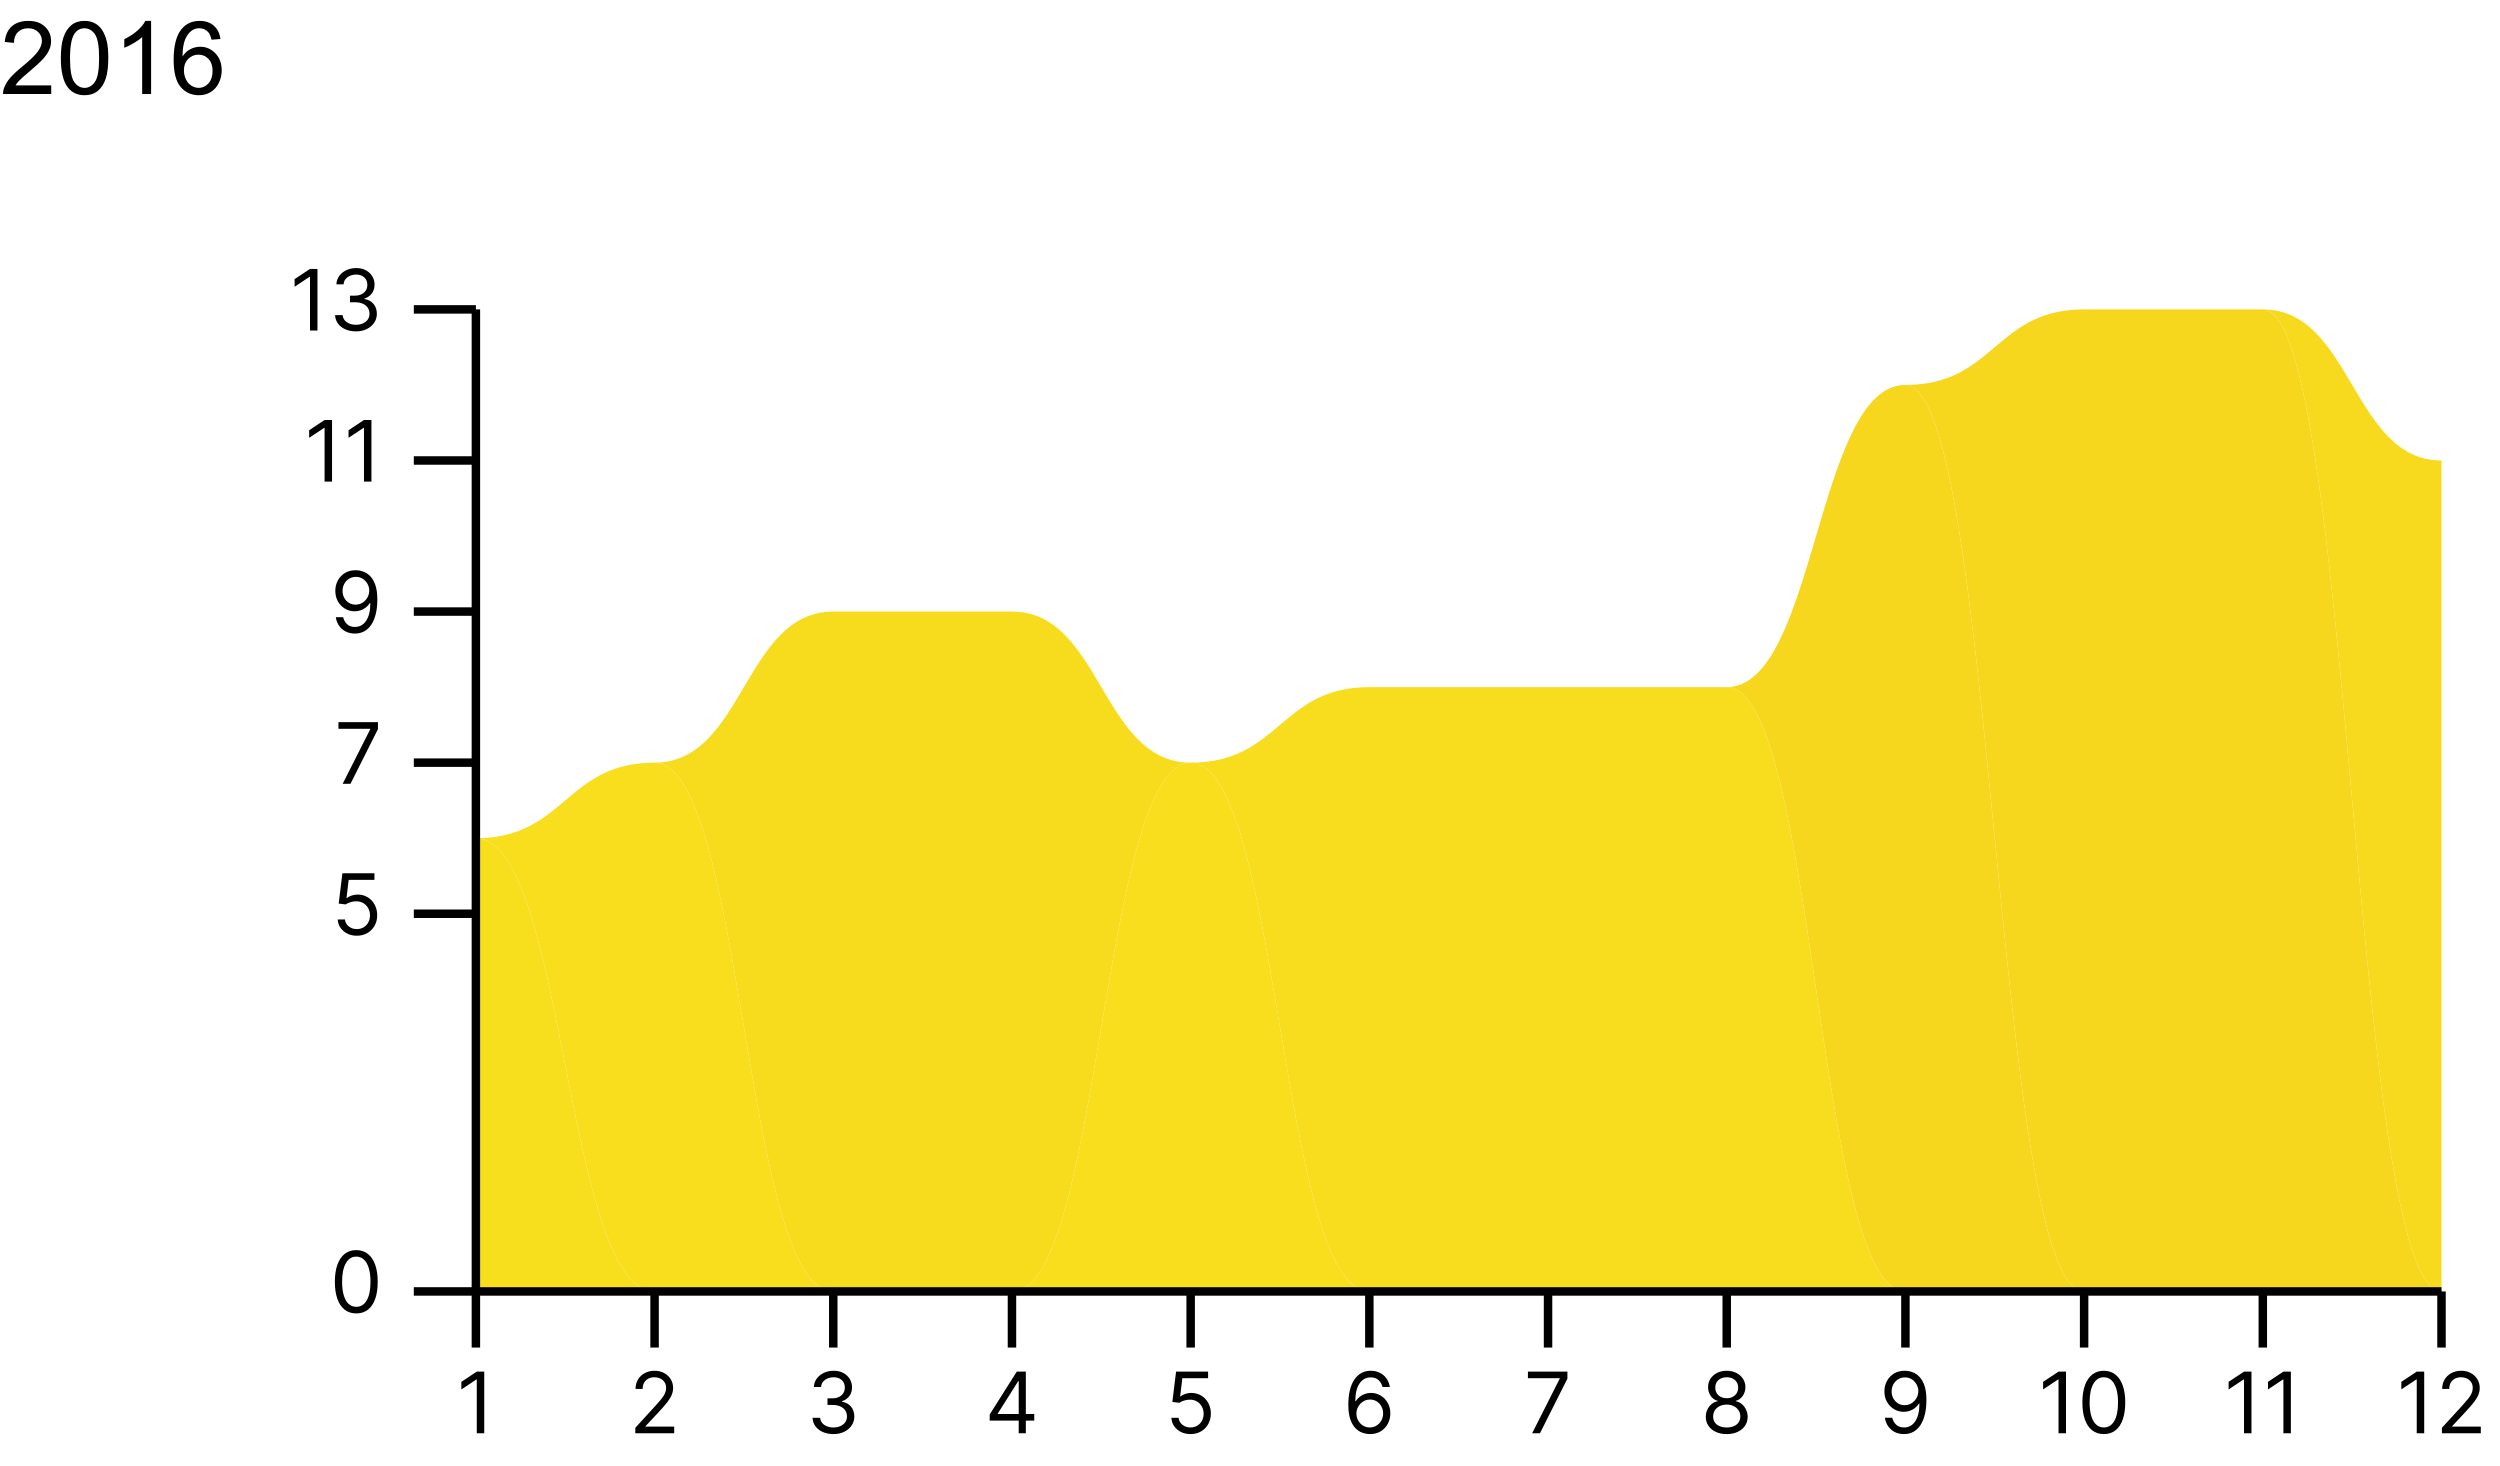 <svg width="295" height="173" viewBox="0 0 295 173" fill="none" xmlns="http://www.w3.org/2000/svg">
<path d="M56.155 98.907C66.698 98.907 66.698 152.39 77.24 152.39C87.783 152.39 87.783 152.39 98.326 152.39C108.869 152.39 108.869 152.39 119.412 152.39C129.955 152.39 129.955 152.39 140.498 152.39C151.04 152.39 151.04 152.39 161.583 152.39C172.126 152.39 172.126 152.39 182.669 152.39C193.212 152.39 193.212 152.39 203.755 152.39C214.298 152.39 214.298 152.39 224.84 152.39C235.383 152.39 235.383 152.39 245.926 152.39C256.469 152.39 256.469 152.39 267.012 152.39C277.555 152.39 277.555 152.39 288.098 152.39C277.555 152.39 277.555 152.39 267.012 152.39C256.469 152.39 256.469 152.39 245.926 152.39C235.383 152.39 235.383 152.39 224.84 152.39C214.298 152.39 214.298 152.39 203.755 152.39C193.212 152.39 193.212 152.39 182.669 152.39C172.126 152.39 172.126 152.39 161.583 152.39C151.04 152.39 151.04 152.39 140.498 152.39C129.955 152.39 129.955 152.39 119.412 152.39C108.869 152.39 108.869 152.39 98.326 152.39C87.783 152.39 87.783 152.39 77.24 152.39C66.698 152.39 66.698 152.39 56.155 152.39V98.907Z" fill="#F8DF1D"/>
<path d="M56.155 98.907C66.698 98.907 66.698 89.993 77.24 89.993C87.783 89.993 87.783 152.39 98.326 152.39C108.869 152.39 108.869 152.39 119.412 152.39C129.955 152.39 129.955 89.993 140.498 89.993C151.04 89.993 151.04 152.39 161.583 152.39C172.126 152.39 172.126 152.39 182.669 152.39C193.212 152.39 193.212 152.39 203.755 152.39C214.298 152.39 214.298 152.39 224.84 152.39C235.383 152.39 235.383 152.39 245.926 152.39C256.469 152.39 256.469 152.39 267.012 152.39C277.555 152.39 277.555 152.39 288.098 152.39C277.555 152.39 277.555 152.39 267.012 152.39C256.469 152.39 256.469 152.39 245.926 152.39C235.383 152.39 235.383 152.39 224.84 152.39C214.298 152.39 214.298 152.39 203.755 152.39C193.212 152.39 193.212 152.39 182.669 152.39C172.126 152.39 172.126 152.39 161.583 152.39C151.04 152.39 151.04 152.39 140.498 152.39C129.955 152.39 129.955 152.39 119.412 152.39C108.869 152.39 108.869 152.39 98.326 152.39C87.783 152.39 87.783 152.39 77.24 152.39C66.698 152.39 66.698 98.907 56.155 98.907Z" fill="#F8DE1D"/>
<path d="M56.155 98.907C66.698 98.907 66.698 152.39 77.24 152.39C87.783 152.39 87.783 152.39 98.326 152.39C108.869 152.39 108.869 152.39 119.412 152.39C129.955 152.39 129.955 152.39 140.498 152.39C151.04 152.39 151.04 152.39 161.583 152.39C172.126 152.39 172.126 152.39 182.669 152.39C193.212 152.39 193.212 152.39 203.755 152.39C214.298 152.39 214.298 152.39 224.84 152.39C235.383 152.39 235.383 152.39 245.926 152.39C256.469 152.39 256.469 152.39 267.012 152.39C277.555 152.39 277.555 152.39 288.098 152.39C277.555 152.39 277.555 152.39 267.012 152.39C256.469 152.39 256.469 152.39 245.926 152.39C235.383 152.39 235.383 152.39 224.84 152.39C214.298 152.39 214.298 152.39 203.755 152.39C193.212 152.39 193.212 152.39 182.669 152.39C172.126 152.39 172.126 152.39 161.583 152.39C151.04 152.39 151.04 152.39 140.498 152.39C129.955 152.39 129.955 152.39 119.412 152.39C108.869 152.39 108.869 152.39 98.326 152.39C87.783 152.39 87.783 152.39 77.24 152.39C66.698 152.39 66.698 98.907 56.155 98.907Z" fill="#F8E31C"/>
<path d="M56.155 98.907C66.698 98.907 66.698 152.39 77.24 152.39C87.783 152.39 87.783 152.39 98.326 152.39C108.869 152.39 108.869 152.39 119.412 152.39C129.955 152.39 129.955 152.39 140.498 152.39C151.04 152.39 151.04 152.39 161.583 152.39C172.126 152.39 172.126 152.39 182.669 152.39C193.212 152.39 193.212 152.39 203.755 152.39C214.298 152.39 214.298 152.39 224.84 152.39C235.383 152.39 235.383 152.39 245.926 152.39C256.469 152.39 256.469 152.39 267.012 152.39C277.555 152.39 277.555 152.39 288.098 152.39C277.555 152.39 277.555 152.39 267.012 152.39C256.469 152.39 256.469 152.39 245.926 152.39C235.383 152.39 235.383 152.39 224.84 152.39C214.298 152.39 214.298 152.39 203.755 152.39C193.212 152.39 193.212 152.39 182.669 152.39C172.126 152.39 172.126 152.39 161.583 152.39C151.04 152.39 151.04 152.39 140.498 152.39C129.955 152.39 129.955 152.39 119.412 152.39C108.869 152.39 108.869 152.39 98.326 152.39C87.783 152.39 87.783 152.39 77.24 152.39C66.698 152.39 66.698 98.907 56.155 98.907Z" fill="#F8E41C"/>
<path d="M56.155 98.907C66.698 98.907 66.698 89.993 77.24 89.993C87.783 89.993 87.783 72.165 98.326 72.165C108.869 72.165 108.869 72.165 119.412 72.165C129.955 72.165 129.955 89.993 140.498 89.993C151.04 89.993 151.04 81.079 161.583 81.079C172.126 81.079 172.126 81.079 182.669 81.079C193.212 81.079 193.212 81.079 203.755 81.079C214.298 81.079 214.298 152.39 224.84 152.39C235.383 152.39 235.383 152.39 245.926 152.39C256.469 152.39 256.469 152.39 267.012 152.39C277.555 152.39 277.555 152.39 288.098 152.39C277.555 152.39 277.555 152.39 267.012 152.39C256.469 152.39 256.469 152.39 245.926 152.39C235.383 152.39 235.383 152.39 224.84 152.39C214.298 152.39 214.298 152.39 203.755 152.39C193.212 152.39 193.212 152.39 182.669 152.39C172.126 152.39 172.126 152.39 161.583 152.39C151.04 152.39 151.04 89.993 140.498 89.993C129.955 89.993 129.955 72.165 119.412 72.165C108.869 72.165 108.869 72.165 98.326 72.165C87.783 72.165 87.783 89.993 77.24 89.993C66.698 89.993 66.698 98.907 56.155 98.907Z" fill="#F7DD1D"/>
<path d="M56.155 98.907C66.698 98.907 66.698 89.993 77.24 89.993C87.783 89.993 87.783 72.165 98.326 72.165C108.869 72.165 108.869 72.165 119.412 72.165C129.955 72.165 129.955 89.993 140.498 89.993C151.04 89.993 151.04 152.39 161.583 152.39C172.126 152.39 172.126 152.39 182.669 152.39C193.212 152.39 193.212 152.39 203.755 152.39C214.298 152.39 214.298 152.39 224.84 152.39C235.383 152.39 235.383 152.39 245.926 152.39C256.469 152.39 256.469 152.39 267.012 152.39C277.555 152.39 277.555 152.39 288.098 152.39C277.555 152.39 277.555 152.39 267.012 152.39C256.469 152.39 256.469 152.39 245.926 152.39C235.383 152.39 235.383 152.39 224.84 152.39C214.298 152.39 214.298 152.39 203.755 152.39C193.212 152.39 193.212 152.39 182.669 152.39C172.126 152.39 172.126 152.39 161.583 152.39C151.04 152.39 151.04 89.993 140.498 89.993C129.955 89.993 129.955 152.39 119.412 152.39C108.869 152.39 108.869 152.39 98.326 152.39C87.783 152.39 87.783 89.993 77.24 89.993C66.698 89.993 66.698 98.907 56.155 98.907Z" fill="#F7DB1D"/>
<path d="M56.155 98.907C66.698 98.907 66.698 89.993 77.24 89.993C87.783 89.993 87.783 72.165 98.326 72.165C108.869 72.165 108.869 72.165 119.412 72.165C129.955 72.165 129.955 89.993 140.498 89.993C151.04 89.993 151.04 81.079 161.583 81.079C172.126 81.079 172.126 81.079 182.669 81.079C193.212 81.079 193.212 81.079 203.755 81.079C214.298 81.079 214.298 45.423 224.84 45.423C235.383 45.423 235.383 152.39 245.926 152.39C256.469 152.39 256.469 152.39 267.012 152.39C277.555 152.39 277.555 152.39 288.098 152.39C277.555 152.39 277.555 152.39 267.012 152.39C256.469 152.39 256.469 152.39 245.926 152.39C235.383 152.39 235.383 152.39 224.84 152.39C214.298 152.39 214.298 81.079 203.755 81.079C193.212 81.079 193.212 81.079 182.669 81.079C172.126 81.079 172.126 81.079 161.583 81.079C151.04 81.079 151.04 89.993 140.498 89.993C129.955 89.993 129.955 72.165 119.412 72.165C108.869 72.165 108.869 72.165 98.326 72.165C87.783 72.165 87.783 89.993 77.24 89.993C66.698 89.993 66.698 98.907 56.155 98.907Z" fill="#F7D71E"/>
<path d="M56.155 98.907C66.698 98.907 66.698 89.993 77.24 89.993C87.783 89.993 87.783 72.165 98.326 72.165C108.869 72.165 108.869 72.165 119.412 72.165C129.955 72.165 129.955 89.993 140.498 89.993C151.04 89.993 151.04 81.079 161.583 81.079C172.126 81.079 172.126 81.079 182.669 81.079C193.212 81.079 193.212 81.079 203.755 81.079C214.298 81.079 214.298 45.423 224.84 45.423C235.383 45.423 235.383 36.509 245.926 36.509C256.469 36.509 256.469 36.509 267.012 36.509C277.555 36.509 277.555 152.39 288.098 152.39C277.555 152.39 277.555 152.39 267.012 152.39C256.469 152.39 256.469 152.39 245.926 152.39C235.383 152.39 235.383 45.423 224.84 45.423C214.298 45.423 214.298 81.079 203.755 81.079C193.212 81.079 193.212 81.079 182.669 81.079C172.126 81.079 172.126 81.079 161.583 81.079C151.04 81.079 151.04 89.993 140.498 89.993C129.955 89.993 129.955 72.165 119.412 72.165C108.869 72.165 108.869 72.165 98.326 72.165C87.783 72.165 87.783 89.993 77.24 89.993C66.698 89.993 66.698 98.907 56.155 98.907Z" fill="#F7D61E"/>
<path d="M56.155 98.907C66.698 98.907 66.698 89.993 77.24 89.993C87.783 89.993 87.783 72.165 98.326 72.165C108.869 72.165 108.869 72.165 119.412 72.165C129.955 72.165 129.955 89.993 140.498 89.993C151.04 89.993 151.04 81.079 161.583 81.079C172.126 81.079 172.126 81.079 182.669 81.079C193.212 81.079 193.212 81.079 203.755 81.079C214.298 81.079 214.298 45.423 224.84 45.423C235.383 45.423 235.383 36.509 245.926 36.509C256.469 36.509 256.469 36.509 267.012 36.509C277.555 36.509 277.555 54.337 288.098 54.337V152.39C277.555 152.39 277.555 36.509 267.012 36.509C256.469 36.509 256.469 36.509 245.926 36.509C235.383 36.509 235.383 45.423 224.84 45.423C214.298 45.423 214.298 81.079 203.755 81.079C193.212 81.079 193.212 81.079 182.669 81.079C172.126 81.079 172.126 81.079 161.583 81.079C151.04 81.079 151.04 89.993 140.498 89.993C129.955 89.993 129.955 72.165 119.412 72.165C108.869 72.165 108.869 72.165 98.326 72.165C87.783 72.165 87.783 89.993 77.24 89.993C66.698 89.993 66.698 98.907 56.155 98.907Z" fill="#F7D91E"/>
<path d="M56.155 98.907C66.698 98.907 66.698 152.39 77.24 152.39C87.783 152.39 87.783 152.39 98.326 152.39C108.869 152.39 108.869 152.39 119.412 152.39C129.955 152.39 129.955 152.39 140.498 152.39C151.04 152.39 151.04 152.39 161.583 152.39C172.126 152.39 172.126 152.39 182.669 152.39C193.212 152.39 193.212 152.39 203.755 152.39C214.298 152.39 214.298 152.39 224.84 152.39C235.383 152.39 235.383 152.39 245.926 152.39C256.469 152.39 256.469 152.39 267.012 152.39C277.555 152.39 277.555 152.39 288.098 152.39C277.555 152.39 277.555 152.39 267.012 152.39C256.469 152.39 256.469 152.39 245.926 152.39C235.383 152.39 235.383 152.39 224.84 152.39C214.298 152.39 214.298 152.39 203.755 152.39C193.212 152.39 193.212 152.39 182.669 152.39C172.126 152.39 172.126 152.39 161.583 152.39C151.04 152.39 151.04 152.39 140.498 152.39C129.955 152.39 129.955 152.39 119.412 152.39C108.869 152.39 108.869 152.39 98.326 152.39C87.783 152.39 87.783 152.39 77.24 152.39C66.698 152.39 66.698 98.907 56.155 98.907Z" fill="#F7D41E"/>
<path d="M56.155 98.907C66.698 98.907 66.698 152.39 77.24 152.39C87.783 152.39 87.783 152.39 98.326 152.39C108.869 152.39 108.869 152.39 119.412 152.39C129.955 152.39 129.955 152.39 140.498 152.39C151.04 152.39 151.04 152.39 161.583 152.39C172.126 152.39 172.126 152.39 182.669 152.39C193.212 152.39 193.212 152.39 203.755 152.39C214.298 152.39 214.298 152.39 224.84 152.39C235.383 152.39 235.383 152.39 245.926 152.39C256.469 152.39 256.469 152.39 267.012 152.39C277.555 152.39 277.555 152.39 288.098 152.39C277.555 152.39 277.555 152.39 267.012 152.39C256.469 152.39 256.469 152.39 245.926 152.39C235.383 152.39 235.383 152.39 224.84 152.39C214.298 152.39 214.298 152.39 203.755 152.39C193.212 152.39 193.212 152.39 182.669 152.39C172.126 152.39 172.126 152.39 161.583 152.39C151.04 152.39 151.04 152.39 140.498 152.39C129.955 152.39 129.955 152.39 119.412 152.39C108.869 152.39 108.869 152.39 98.326 152.39C87.783 152.39 87.783 152.39 77.24 152.39C66.698 152.39 66.698 98.907 56.155 98.907Z" fill="#F7D31E"/>
<path d="M56.155 98.907C66.698 98.907 66.698 152.39 77.24 152.39C87.783 152.39 87.783 152.39 98.326 152.39C108.869 152.39 108.869 152.39 119.412 152.39C129.955 152.39 129.955 152.39 140.498 152.39C151.04 152.39 151.04 152.39 161.583 152.39C172.126 152.39 172.126 152.39 182.669 152.39C193.212 152.39 193.212 152.39 203.755 152.39C214.298 152.39 214.298 152.39 224.84 152.39C235.383 152.39 235.383 152.39 245.926 152.39C256.469 152.39 256.469 152.39 267.012 152.39C277.555 152.39 277.555 152.39 288.098 152.39C277.555 152.39 277.555 152.39 267.012 152.39C256.469 152.39 256.469 152.39 245.926 152.39C235.383 152.39 235.383 152.39 224.84 152.39C214.298 152.39 214.298 152.39 203.755 152.39C193.212 152.39 193.212 152.39 182.669 152.39C172.126 152.39 172.126 152.39 161.583 152.39C151.04 152.39 151.04 152.39 140.498 152.39C129.955 152.39 129.955 152.39 119.412 152.39C108.869 152.39 108.869 152.39 98.326 152.39C87.783 152.39 87.783 152.39 77.24 152.39C66.698 152.39 66.698 98.907 56.155 98.907Z" fill="#F7D21E"/>
<path d="M56.155 98.907C66.698 98.907 66.698 152.39 77.24 152.39C87.783 152.39 87.783 152.39 98.326 152.39C108.869 152.39 108.869 152.39 119.412 152.39C129.955 152.39 129.955 152.39 140.498 152.39C151.04 152.39 151.04 152.39 161.583 152.39C172.126 152.39 172.126 152.39 182.669 152.39C193.212 152.39 193.212 152.39 203.755 152.39C214.298 152.39 214.298 152.39 224.84 152.39C235.383 152.39 235.383 152.39 245.926 152.39C256.469 152.39 256.469 152.39 267.012 152.39C277.555 152.39 277.555 152.39 288.098 152.39C277.555 152.39 277.555 152.39 267.012 152.39C256.469 152.39 256.469 152.39 245.926 152.39C235.383 152.39 235.383 152.39 224.84 152.39C214.298 152.39 214.298 152.39 203.755 152.39C193.212 152.39 193.212 152.39 182.669 152.39C172.126 152.39 172.126 152.39 161.583 152.39C151.04 152.39 151.04 152.39 140.498 152.39C129.955 152.39 129.955 152.39 119.412 152.39C108.869 152.39 108.869 152.39 98.326 152.39C87.783 152.39 87.783 152.39 77.24 152.39C66.698 152.39 66.698 98.907 56.155 98.907Z" fill="#F7CD1F"/>
<path d="M56.155 98.907C66.698 98.907 66.698 152.39 77.24 152.39C87.783 152.39 87.783 152.39 98.326 152.39C108.869 152.39 108.869 152.39 119.412 152.39C129.955 152.39 129.955 152.39 140.498 152.39C151.04 152.39 151.04 152.39 161.583 152.39C172.126 152.39 172.126 152.39 182.669 152.39C193.212 152.39 193.212 152.39 203.755 152.39C214.298 152.39 214.298 152.39 224.84 152.39C235.383 152.39 235.383 152.39 245.926 152.39C256.469 152.39 256.469 152.39 267.012 152.39C277.555 152.39 277.555 152.39 288.098 152.39C277.555 152.39 277.555 152.39 267.012 152.39C256.469 152.39 256.469 152.39 245.926 152.39C235.383 152.39 235.383 152.39 224.84 152.39C214.298 152.39 214.298 152.39 203.755 152.39C193.212 152.39 193.212 152.39 182.669 152.39C172.126 152.39 172.126 152.39 161.583 152.39C151.04 152.39 151.04 152.39 140.498 152.39C129.955 152.39 129.955 152.39 119.412 152.39C108.869 152.39 108.869 152.39 98.326 152.39C87.783 152.39 87.783 152.39 77.24 152.39C66.698 152.39 66.698 98.907 56.155 98.907Z" fill="#F7D01E"/>
<path d="M56.155 98.907C66.698 98.907 66.698 152.39 77.24 152.39C87.783 152.39 87.783 152.39 98.326 152.39C108.869 152.39 108.869 152.39 119.412 152.39C129.955 152.39 129.955 152.39 140.498 152.39C151.04 152.39 151.04 152.39 161.583 152.39C172.126 152.39 172.126 152.39 182.669 152.39C193.212 152.39 193.212 152.39 203.755 152.39C214.298 152.39 214.298 152.39 224.84 152.39C235.383 152.39 235.383 152.39 245.926 152.39C256.469 152.39 256.469 152.39 267.012 152.39C277.555 152.39 277.555 152.39 288.098 152.39C277.555 152.39 277.555 152.39 267.012 152.39C256.469 152.39 256.469 152.39 245.926 152.39C235.383 152.39 235.383 152.39 224.84 152.39C214.298 152.39 214.298 152.39 203.755 152.39C193.212 152.39 193.212 152.39 182.669 152.39C172.126 152.39 172.126 152.39 161.583 152.39C151.04 152.39 151.04 152.39 140.498 152.39C129.955 152.39 129.955 152.39 119.412 152.39C108.869 152.39 108.869 152.39 98.326 152.39C87.783 152.39 87.783 152.39 77.24 152.39C66.698 152.39 66.698 98.907 56.155 98.907Z" fill="#F7CF1E"/>
<path d="M56.155 98.907C66.698 98.907 66.698 152.39 77.24 152.39C87.783 152.39 87.783 152.39 98.326 152.39C108.869 152.39 108.869 152.39 119.412 152.39C129.955 152.39 129.955 152.39 140.498 152.39C151.04 152.39 151.04 152.39 161.583 152.39C172.126 152.39 172.126 152.39 182.669 152.39C193.212 152.39 193.212 152.39 203.755 152.39C214.298 152.39 214.298 152.39 224.84 152.39C235.383 152.39 235.383 152.39 245.926 152.39C256.469 152.39 256.469 152.39 267.012 152.39C277.555 152.39 277.555 152.39 288.098 152.39C277.555 152.39 277.555 152.39 267.012 152.39C256.469 152.39 256.469 152.39 245.926 152.39C235.383 152.39 235.383 152.39 224.84 152.39C214.298 152.39 214.298 152.39 203.755 152.39C193.212 152.39 193.212 152.39 182.669 152.39C172.126 152.39 172.126 152.39 161.583 152.39C151.04 152.39 151.04 152.39 140.498 152.39C129.955 152.39 129.955 152.39 119.412 152.39C108.869 152.39 108.869 152.39 98.326 152.39C87.783 152.39 87.783 152.39 77.24 152.39C66.698 152.39 66.698 98.907 56.155 98.907Z" fill="#F6CC1F"/>
<path d="M56.155 98.907C66.698 98.907 66.698 152.39 77.24 152.39C87.783 152.39 87.783 152.39 98.326 152.39C108.869 152.39 108.869 152.39 119.412 152.39C129.955 152.39 129.955 152.39 140.498 152.39C151.04 152.39 151.04 152.39 161.583 152.39C172.126 152.39 172.126 152.39 182.669 152.39C193.212 152.39 193.212 152.39 203.755 152.39C214.298 152.39 214.298 152.39 224.84 152.39C235.383 152.39 235.383 152.39 245.926 152.39C256.469 152.39 256.469 152.39 267.012 152.39C277.555 152.39 277.555 152.39 288.098 152.39C277.555 152.39 277.555 152.39 267.012 152.39C256.469 152.39 256.469 152.39 245.926 152.39C235.383 152.39 235.383 152.39 224.84 152.39C214.298 152.39 214.298 152.39 203.755 152.39C193.212 152.39 193.212 152.39 182.669 152.39C172.126 152.39 172.126 152.39 161.583 152.39C151.04 152.39 151.04 152.39 140.498 152.39C129.955 152.39 129.955 152.39 119.412 152.39C108.869 152.39 108.869 152.39 98.326 152.39C87.783 152.39 87.783 152.39 77.24 152.39C66.698 152.39 66.698 98.907 56.155 98.907Z" fill="#F6C91F"/>
<path d="M56.155 98.907C66.698 98.907 66.698 152.39 77.24 152.39C87.783 152.39 87.783 152.39 98.326 152.39C108.869 152.39 108.869 152.39 119.412 152.39C129.955 152.39 129.955 152.39 140.498 152.39C151.04 152.39 151.04 152.39 161.583 152.39C172.126 152.39 172.126 152.39 182.669 152.39C193.212 152.39 193.212 152.39 203.755 152.39C214.298 152.39 214.298 152.39 224.84 152.39C235.383 152.39 235.383 152.39 245.926 152.39C256.469 152.39 256.469 152.39 267.012 152.39C277.555 152.39 277.555 152.39 288.098 152.39C277.555 152.39 277.555 152.39 267.012 152.39C256.469 152.39 256.469 152.39 245.926 152.39C235.383 152.39 235.383 152.39 224.84 152.39C214.298 152.39 214.298 152.39 203.755 152.39C193.212 152.39 193.212 152.39 182.669 152.39C172.126 152.39 172.126 152.39 161.583 152.39C151.04 152.39 151.04 152.39 140.498 152.39C129.955 152.39 129.955 152.39 119.412 152.39C108.869 152.39 108.869 152.39 98.326 152.39C87.783 152.39 87.783 152.39 77.24 152.39C66.698 152.39 66.698 98.907 56.155 98.907Z" fill="#F6C61F"/>
<path d="M56.155 98.907C66.698 98.907 66.698 152.39 77.24 152.39C87.783 152.39 87.783 152.39 98.326 152.39C108.869 152.39 108.869 152.39 119.412 152.39C129.955 152.39 129.955 152.39 140.498 152.39C151.04 152.39 151.04 152.39 161.583 152.39C172.126 152.39 172.126 152.39 182.669 152.39C193.212 152.39 193.212 152.39 203.755 152.39C214.298 152.39 214.298 152.39 224.84 152.39C235.383 152.39 235.383 152.39 245.926 152.39C256.469 152.39 256.469 152.39 267.012 152.39C277.555 152.39 277.555 152.39 288.098 152.39C277.555 152.39 277.555 152.39 267.012 152.39C256.469 152.39 256.469 152.39 245.926 152.39C235.383 152.39 235.383 152.39 224.84 152.39C214.298 152.39 214.298 152.39 203.755 152.39C193.212 152.39 193.212 152.39 182.669 152.39C172.126 152.39 172.126 152.39 161.583 152.39C151.04 152.39 151.04 152.39 140.498 152.39C129.955 152.39 129.955 152.39 119.412 152.39C108.869 152.39 108.869 152.39 98.326 152.39C87.783 152.39 87.783 152.39 77.24 152.39C66.698 152.39 66.698 98.907 56.155 98.907Z" fill="#F6C41F"/>
<path d="M56.155 98.907C66.698 98.907 66.698 152.39 77.24 152.39C87.783 152.39 87.783 152.39 98.326 152.39C108.869 152.39 108.869 152.39 119.412 152.39C129.955 152.39 129.955 152.39 140.498 152.39C151.04 152.39 151.04 152.39 161.583 152.39C172.126 152.39 172.126 152.39 182.669 152.39C193.212 152.39 193.212 152.39 203.755 152.39C214.298 152.39 214.298 152.39 224.84 152.39C235.383 152.39 235.383 152.39 245.926 152.39C256.469 152.39 256.469 152.39 267.012 152.39C277.555 152.39 277.555 152.39 288.098 152.39C277.555 152.39 277.555 152.39 267.012 152.39C256.469 152.39 256.469 152.39 245.926 152.39C235.383 152.39 235.383 152.39 224.84 152.39C214.298 152.39 214.298 152.39 203.755 152.39C193.212 152.39 193.212 152.39 182.669 152.39C172.126 152.39 172.126 152.39 161.583 152.39C151.04 152.39 151.04 152.39 140.498 152.39C129.955 152.39 129.955 152.39 119.412 152.39C108.869 152.39 108.869 152.39 98.326 152.39C87.783 152.39 87.783 152.39 77.24 152.39C66.698 152.39 66.698 98.907 56.155 98.907Z" fill="#F5B920"/>
<path d="M56.155 98.907C66.698 98.907 66.698 152.39 77.24 152.39C87.783 152.39 87.783 152.39 98.326 152.39C108.869 152.39 108.869 152.39 119.412 152.39C129.955 152.39 129.955 152.39 140.498 152.39C151.04 152.39 151.04 152.39 161.583 152.39C172.126 152.39 172.126 152.39 182.669 152.39C193.212 152.39 193.212 152.39 203.755 152.39C214.298 152.39 214.298 152.39 224.84 152.39C235.383 152.39 235.383 152.39 245.926 152.39C256.469 152.39 256.469 152.39 267.012 152.39C277.555 152.39 277.555 152.39 288.098 152.39C277.555 152.39 277.555 152.39 267.012 152.39C256.469 152.39 256.469 152.39 245.926 152.39C235.383 152.39 235.383 152.39 224.84 152.39C214.298 152.39 214.298 152.39 203.755 152.39C193.212 152.39 193.212 152.39 182.669 152.39C172.126 152.39 172.126 152.39 161.583 152.39C151.04 152.39 151.04 152.39 140.498 152.39C129.955 152.39 129.955 152.39 119.412 152.39C108.869 152.39 108.869 152.39 98.326 152.39C87.783 152.39 87.783 152.39 77.24 152.39C66.698 152.39 66.698 98.907 56.155 98.907Z" fill="#F3B020"/>
<path d="M56.155 98.907C66.698 98.907 66.698 152.39 77.24 152.39C87.783 152.39 87.783 152.39 98.326 152.39C108.869 152.39 108.869 152.39 119.412 152.39C129.955 152.39 129.955 152.39 140.498 152.39C151.04 152.39 151.04 152.39 161.583 152.39C172.126 152.39 172.126 152.39 182.669 152.39C193.212 152.39 193.212 152.39 203.755 152.39C214.298 152.39 214.298 152.39 224.84 152.39C235.383 152.39 235.383 152.39 245.926 152.39C256.469 152.39 256.469 152.39 267.012 152.39C277.555 152.39 277.555 152.39 288.098 152.39C277.555 152.39 277.555 152.39 267.012 152.39C256.469 152.39 256.469 152.39 245.926 152.39C235.383 152.39 235.383 152.39 224.84 152.39C214.298 152.39 214.298 152.39 203.755 152.39C193.212 152.39 193.212 152.39 182.669 152.39C172.126 152.39 172.126 152.39 161.583 152.39C151.04 152.39 151.04 152.39 140.498 152.39C129.955 152.39 129.955 152.39 119.412 152.39C108.869 152.39 108.869 152.39 98.326 152.39C87.783 152.39 87.783 152.39 77.24 152.39C66.698 152.39 66.698 98.907 56.155 98.907Z" fill="#F4B220"/>
<path d="M56.155 98.907C66.698 98.907 66.698 152.39 77.24 152.39C87.783 152.39 87.783 152.39 98.326 152.39C108.869 152.39 108.869 152.39 119.412 152.39C129.955 152.39 129.955 152.39 140.498 152.39C151.04 152.39 151.04 152.39 161.583 152.39C172.126 152.39 172.126 152.39 182.669 152.39C193.212 152.39 193.212 152.39 203.755 152.39C214.298 152.39 214.298 152.39 224.84 152.39C235.383 152.39 235.383 152.39 245.926 152.39C256.469 152.39 256.469 152.39 267.012 152.39C277.555 152.39 277.555 152.39 288.098 152.39C277.555 152.39 277.555 152.39 267.012 152.39C256.469 152.39 256.469 152.39 245.926 152.39C235.383 152.39 235.383 152.39 224.84 152.39C214.298 152.39 214.298 152.39 203.755 152.39C193.212 152.39 193.212 152.39 182.669 152.39C172.126 152.39 172.126 152.39 161.583 152.39C151.04 152.39 151.04 152.39 140.498 152.39C129.955 152.39 129.955 152.39 119.412 152.39C108.869 152.39 108.869 152.39 98.326 152.39C87.783 152.39 87.783 152.39 77.24 152.39C66.698 152.39 66.698 98.907 56.155 98.907Z" fill="#F3AB20"/>
<path d="M56.155 98.907C66.698 98.907 66.698 152.39 77.24 152.39C87.783 152.39 87.783 152.39 98.326 152.39C108.869 152.39 108.869 152.39 119.412 152.39C129.955 152.39 129.955 152.39 140.498 152.39C151.04 152.39 151.04 152.39 161.583 152.39C172.126 152.39 172.126 152.39 182.669 152.39C193.212 152.39 193.212 152.39 203.755 152.39C214.298 152.39 214.298 152.39 224.84 152.39C235.383 152.39 235.383 152.39 245.926 152.39C256.469 152.39 256.469 152.39 267.012 152.39C277.555 152.39 277.555 152.39 288.098 152.39C277.555 152.39 277.555 152.39 267.012 152.39C256.469 152.39 256.469 152.39 245.926 152.39C235.383 152.39 235.383 152.39 224.84 152.39C214.298 152.39 214.298 152.39 203.755 152.39C193.212 152.39 193.212 152.39 182.669 152.39C172.126 152.39 172.126 152.39 161.583 152.39C151.04 152.39 151.04 152.39 140.498 152.39C129.955 152.39 129.955 152.39 119.412 152.39C108.869 152.39 108.869 152.39 98.326 152.39C87.783 152.39 87.783 152.39 77.24 152.39C66.698 152.39 66.698 98.907 56.155 98.907Z" fill="#F3AC20"/>
<path d="M56.155 98.907C66.698 98.907 66.698 152.39 77.24 152.39C87.783 152.39 87.783 152.39 98.326 152.39C108.869 152.39 108.869 152.39 119.412 152.39C129.955 152.39 129.955 152.39 140.498 152.39C151.04 152.39 151.04 152.39 161.583 152.39C172.126 152.39 172.126 152.39 182.669 152.39C193.212 152.39 193.212 152.39 203.755 152.39C214.298 152.39 214.298 152.39 224.84 152.39C235.383 152.39 235.383 152.39 245.926 152.39C256.469 152.39 256.469 152.39 267.012 152.39C277.555 152.39 277.555 152.39 288.098 152.39C277.555 152.39 277.555 152.39 267.012 152.39C256.469 152.39 256.469 152.39 245.926 152.39C235.383 152.39 235.383 152.39 224.84 152.39C214.298 152.39 214.298 152.39 203.755 152.39C193.212 152.39 193.212 152.39 182.669 152.39C172.126 152.39 172.126 152.39 161.583 152.39C151.04 152.39 151.04 152.39 140.498 152.39C129.955 152.39 129.955 152.39 119.412 152.39C108.869 152.39 108.869 152.39 98.326 152.39C87.783 152.39 87.783 152.39 77.24 152.39C66.698 152.39 66.698 98.907 56.155 98.907Z" fill="#F3AE20"/>
<path d="M56.155 98.907C66.698 98.907 66.698 152.39 77.24 152.39C87.783 152.39 87.783 152.39 98.326 152.39C108.869 152.39 108.869 152.39 119.412 152.39C129.955 152.39 129.955 152.39 140.498 152.39C151.04 152.39 151.04 152.39 161.583 152.39C172.126 152.39 172.126 152.39 182.669 152.39C193.212 152.39 193.212 152.39 203.755 152.39C214.298 152.39 214.298 152.39 224.84 152.39C235.383 152.39 235.383 152.39 245.926 152.39C256.469 152.39 256.469 152.39 267.012 152.39C277.555 152.39 277.555 152.39 288.098 152.39C277.555 152.39 277.555 152.39 267.012 152.39C256.469 152.39 256.469 152.39 245.926 152.39C235.383 152.39 235.383 152.39 224.84 152.39C214.298 152.39 214.298 152.39 203.755 152.39C193.212 152.39 193.212 152.39 182.669 152.39C172.126 152.39 172.126 152.39 161.583 152.39C151.04 152.39 151.04 152.39 140.498 152.39C129.955 152.39 129.955 152.39 119.412 152.39C108.869 152.39 108.869 152.39 98.326 152.39C87.783 152.39 87.783 152.39 77.24 152.39C66.698 152.39 66.698 98.907 56.155 98.907Z" fill="#F4B420"/>
<path d="M56.155 98.907C66.698 98.907 66.698 152.39 77.24 152.39C87.783 152.39 87.783 152.39 98.326 152.39C108.869 152.39 108.869 152.39 119.412 152.39C129.955 152.39 129.955 152.39 140.498 152.39C151.04 152.39 151.04 152.39 161.583 152.39C172.126 152.39 172.126 152.39 182.669 152.39C193.212 152.39 193.212 152.39 203.755 152.39C214.298 152.39 214.298 152.39 224.84 152.39C235.383 152.39 235.383 152.39 245.926 152.39C256.469 152.39 256.469 152.39 267.012 152.39C277.555 152.39 277.555 152.39 288.098 152.39C277.555 152.39 277.555 152.39 267.012 152.39C256.469 152.39 256.469 152.39 245.926 152.39C235.383 152.39 235.383 152.39 224.84 152.39C214.298 152.39 214.298 152.39 203.755 152.39C193.212 152.39 193.212 152.39 182.669 152.39C172.126 152.39 172.126 152.39 161.583 152.39C151.04 152.39 151.04 152.39 140.498 152.39C129.955 152.39 129.955 152.39 119.412 152.39C108.869 152.39 108.869 152.39 98.326 152.39C87.783 152.39 87.783 152.39 77.24 152.39C66.698 152.39 66.698 98.907 56.155 98.907Z" fill="#F2A720"/>
<path d="M56.155 98.907C66.698 98.907 66.698 152.39 77.24 152.39C87.783 152.39 87.783 152.39 98.326 152.39C108.869 152.39 108.869 152.39 119.412 152.39C129.955 152.39 129.955 152.39 140.498 152.39C151.04 152.39 151.04 152.39 161.583 152.39C172.126 152.39 172.126 152.39 182.669 152.39C193.212 152.39 193.212 152.39 203.755 152.39C214.298 152.39 214.298 152.39 224.84 152.39C235.383 152.39 235.383 152.39 245.926 152.39C256.469 152.39 256.469 152.39 267.012 152.39C277.555 152.39 277.555 152.39 288.098 152.39C277.555 152.39 277.555 152.39 267.012 152.39C256.469 152.39 256.469 152.39 245.926 152.39C235.383 152.39 235.383 152.39 224.84 152.39C214.298 152.39 214.298 152.39 203.755 152.39C193.212 152.39 193.212 152.39 182.669 152.39C172.126 152.39 172.126 152.39 161.583 152.39C151.04 152.39 151.04 152.39 140.498 152.39C129.955 152.39 129.955 152.39 119.412 152.39C108.869 152.39 108.869 152.39 98.326 152.39C87.783 152.39 87.783 152.39 77.24 152.39C66.698 152.39 66.698 98.907 56.155 98.907Z" fill="#F19E20"/>
<path d="M56.155 98.907C66.698 98.907 66.698 152.39 77.24 152.39C87.783 152.39 87.783 152.39 98.326 152.39C108.869 152.39 108.869 152.39 119.412 152.39C129.955 152.39 129.955 152.39 140.498 152.39C151.04 152.39 151.04 152.39 161.583 152.39C172.126 152.39 172.126 152.39 182.669 152.39C193.212 152.39 193.212 152.39 203.755 152.39C214.298 152.39 214.298 152.39 224.84 152.39C235.383 152.39 235.383 152.39 245.926 152.39C256.469 152.39 256.469 152.39 267.012 152.39C277.555 152.39 277.555 152.39 288.098 152.39C277.555 152.39 277.555 152.39 267.012 152.39C256.469 152.39 256.469 152.39 245.926 152.39C235.383 152.39 235.383 152.39 224.84 152.39C214.298 152.39 214.298 152.39 203.755 152.39C193.212 152.39 193.212 152.39 182.669 152.39C172.126 152.39 172.126 152.39 161.583 152.39C151.04 152.39 151.04 152.39 140.498 152.39C129.955 152.39 129.955 152.39 119.412 152.39C108.869 152.39 108.869 152.39 98.326 152.39C87.783 152.39 87.783 152.39 77.24 152.39C66.698 152.39 66.698 98.907 56.155 98.907Z" fill="#F1A020"/>
<path d="M56.155 98.907C66.698 98.907 66.698 152.39 77.24 152.39C87.783 152.39 87.783 152.39 98.326 152.39C108.869 152.39 108.869 152.39 119.412 152.39C129.955 152.39 129.955 152.39 140.498 152.39C151.04 152.39 151.04 152.39 161.583 152.39C172.126 152.39 172.126 152.39 182.669 152.39C193.212 152.39 193.212 152.39 203.755 152.39C214.298 152.39 214.298 152.39 224.84 152.39C235.383 152.39 235.383 152.39 245.926 152.39C256.469 152.39 256.469 152.39 267.012 152.39C277.555 152.39 277.555 152.39 288.098 152.39C277.555 152.39 277.555 152.39 267.012 152.39C256.469 152.39 256.469 152.39 245.926 152.39C235.383 152.39 235.383 152.39 224.84 152.39C214.298 152.39 214.298 152.39 203.755 152.39C193.212 152.39 193.212 152.39 182.669 152.39C172.126 152.39 172.126 152.39 161.583 152.39C151.04 152.39 151.04 152.39 140.498 152.39C129.955 152.39 129.955 152.39 119.412 152.39C108.869 152.39 108.869 152.39 98.326 152.39C87.783 152.39 87.783 152.39 77.24 152.39C66.698 152.39 66.698 98.907 56.155 98.907Z" fill="#EC8520"/>
<path d="M56.155 98.907C66.698 98.907 66.698 152.39 77.24 152.39C87.783 152.39 87.783 152.39 98.326 152.39C108.869 152.39 108.869 152.39 119.412 152.39C129.955 152.39 129.955 152.39 140.498 152.39C151.04 152.39 151.04 152.39 161.583 152.39C172.126 152.39 172.126 152.39 182.669 152.39C193.212 152.39 193.212 152.39 203.755 152.39C214.298 152.39 214.298 152.39 224.84 152.39C235.383 152.39 235.383 152.39 245.926 152.39C256.469 152.39 256.469 152.39 267.012 152.39C277.555 152.39 277.555 152.39 288.098 152.39C277.555 152.39 277.555 152.39 267.012 152.39C256.469 152.39 256.469 152.39 245.926 152.39C235.383 152.39 235.383 152.39 224.84 152.39C214.298 152.39 214.298 152.39 203.755 152.39C193.212 152.39 193.212 152.39 182.669 152.39C172.126 152.39 172.126 152.39 161.583 152.39C151.04 152.39 151.04 152.39 140.498 152.39C129.955 152.39 129.955 152.39 119.412 152.39C108.869 152.39 108.869 152.39 98.326 152.39C87.783 152.39 87.783 152.39 77.24 152.39C66.698 152.39 66.698 98.907 56.155 98.907Z" fill="#EE8C20"/>
<path d="M56.155 98.907C66.698 98.907 66.698 152.39 77.24 152.39C87.783 152.39 87.783 152.39 98.326 152.39C108.869 152.39 108.869 152.39 119.412 152.39C129.955 152.39 129.955 152.39 140.498 152.39C151.04 152.39 151.04 152.39 161.583 152.39C172.126 152.39 172.126 152.39 182.669 152.39C193.212 152.39 193.212 152.39 203.755 152.39C214.298 152.39 214.298 152.39 224.84 152.39C235.383 152.39 235.383 152.39 245.926 152.39C256.469 152.39 256.469 152.39 267.012 152.39C277.555 152.39 277.555 152.39 288.098 152.39C277.555 152.39 277.555 152.39 267.012 152.39C256.469 152.39 256.469 152.39 245.926 152.39C235.383 152.39 235.383 152.39 224.84 152.39C214.298 152.39 214.298 152.39 203.755 152.39C193.212 152.39 193.212 152.39 182.669 152.39C172.126 152.39 172.126 152.39 161.583 152.39C151.04 152.39 151.04 152.39 140.498 152.39C129.955 152.39 129.955 152.39 119.412 152.39C108.869 152.39 108.869 152.39 98.326 152.39C87.783 152.39 87.783 152.39 77.24 152.39C66.698 152.39 66.698 98.907 56.155 98.907Z" fill="#E6641F"/>
<path d="M56.155 98.907C66.698 98.907 66.698 152.39 77.24 152.39C87.783 152.39 87.783 152.39 98.326 152.39C108.869 152.39 108.869 152.39 119.412 152.39C129.955 152.39 129.955 152.39 140.498 152.39C151.04 152.39 151.04 152.39 161.583 152.39C172.126 152.39 172.126 152.39 182.669 152.39C193.212 152.39 193.212 152.39 203.755 152.39C214.298 152.39 214.298 152.39 224.84 152.39C235.383 152.39 235.383 152.39 245.926 152.39C256.469 152.39 256.469 152.39 267.012 152.39C277.555 152.39 277.555 152.39 288.098 152.39C277.555 152.39 277.555 152.39 267.012 152.39C256.469 152.39 256.469 152.39 245.926 152.39C235.383 152.39 235.383 152.39 224.84 152.39C214.298 152.39 214.298 152.39 203.755 152.39C193.212 152.39 193.212 152.39 182.669 152.39C172.126 152.39 172.126 152.39 161.583 152.39C151.04 152.39 151.04 152.39 140.498 152.39C129.955 152.39 129.955 152.39 119.412 152.39C108.869 152.39 108.869 152.39 98.326 152.39C87.783 152.39 87.783 152.39 77.24 152.39C66.698 152.39 66.698 98.907 56.155 98.907Z" fill="#E0491E"/>
<path d="M56.155 98.907C66.698 98.907 66.698 152.39 77.24 152.39C87.783 152.39 87.783 152.39 98.326 152.39C108.869 152.39 108.869 152.39 119.412 152.39C129.955 152.39 129.955 152.39 140.498 152.39C151.04 152.39 151.04 152.39 161.583 152.39C172.126 152.39 172.126 152.39 182.669 152.39C193.212 152.39 193.212 152.39 203.755 152.39C214.298 152.39 214.298 152.39 224.84 152.39C235.383 152.39 235.383 152.39 245.926 152.39C256.469 152.39 256.469 152.39 267.012 152.39C277.555 152.39 277.555 152.39 288.098 152.39C277.555 152.39 277.555 152.39 267.012 152.39C256.469 152.39 256.469 152.39 245.926 152.39C235.383 152.39 235.383 152.39 224.84 152.39C214.298 152.39 214.298 152.39 203.755 152.39C193.212 152.39 193.212 152.39 182.669 152.39C172.126 152.39 172.126 152.39 161.583 152.39C151.04 152.39 151.04 152.39 140.498 152.39C129.955 152.39 129.955 152.39 119.412 152.39C108.869 152.39 108.869 152.39 98.326 152.39C87.783 152.39 87.783 152.39 77.24 152.39C66.698 152.39 66.698 98.907 56.155 98.907Z" fill="#E04C1E"/>
<path d="M56.155 98.907C66.698 98.907 66.698 152.39 77.24 152.39C87.783 152.39 87.783 152.39 98.326 152.39C108.869 152.39 108.869 152.39 119.412 152.39C129.955 152.39 129.955 152.39 140.498 152.39C151.04 152.39 151.04 152.39 161.583 152.39C172.126 152.39 172.126 152.39 182.669 152.39C193.212 152.39 193.212 152.39 203.755 152.39C214.298 152.39 214.298 152.39 224.84 152.39C235.383 152.39 235.383 152.39 245.926 152.39C256.469 152.39 256.469 152.39 267.012 152.39C277.555 152.39 277.555 152.39 288.098 152.39C277.555 152.39 277.555 152.39 267.012 152.39C256.469 152.39 256.469 152.39 245.926 152.39C235.383 152.39 235.383 152.39 224.84 152.39C214.298 152.39 214.298 152.39 203.755 152.39C193.212 152.39 193.212 152.39 182.669 152.39C172.126 152.39 172.126 152.39 161.583 152.39C151.04 152.39 151.04 152.39 140.498 152.39C129.955 152.39 129.955 152.39 119.412 152.39C108.869 152.39 108.869 152.39 98.326 152.39C87.783 152.39 87.783 152.39 77.24 152.39C66.698 152.39 66.698 98.907 56.155 98.907Z" fill="#D0021B"/>
<path d="M56.155 98.907C66.698 98.907 66.698 152.39 77.24 152.39C87.783 152.39 87.783 152.39 98.326 152.39C108.869 152.39 108.869 152.39 119.412 152.39C129.955 152.39 129.955 152.39 140.498 152.39C151.04 152.39 151.04 152.39 161.583 152.39C172.126 152.39 172.126 152.39 182.669 152.39C193.212 152.39 193.212 152.39 203.755 152.39C214.298 152.39 214.298 152.39 224.84 152.39C235.383 152.39 235.383 152.39 245.926 152.39C256.469 152.39 256.469 152.39 267.012 152.39C277.555 152.39 277.555 152.39 288.098 152.39C277.555 152.39 277.555 152.39 267.012 152.39C256.469 152.39 256.469 152.39 245.926 152.39C235.383 152.39 235.383 152.39 224.84 152.39C214.298 152.39 214.298 152.39 203.755 152.39C193.212 152.39 193.212 152.39 182.669 152.39C172.126 152.39 172.126 152.39 161.583 152.39C151.04 152.39 151.04 152.39 140.498 152.39C129.955 152.39 129.955 152.39 119.412 152.39C108.869 152.39 108.869 152.39 98.326 152.39C87.783 152.39 87.783 152.39 77.24 152.39C66.698 152.39 66.698 98.907 56.155 98.907Z" fill="#D5191C"/>
<path d="M56.155 98.907C66.698 98.907 66.698 152.39 77.24 152.39C87.783 152.39 87.783 152.39 98.326 152.39C108.869 152.39 108.869 152.39 119.412 152.39C129.955 152.39 129.955 152.39 140.498 152.39C151.04 152.39 151.04 152.39 161.583 152.39C172.126 152.39 172.126 152.39 182.669 152.39C193.212 152.39 193.212 152.39 203.755 152.39C214.298 152.39 214.298 152.39 224.84 152.39C235.383 152.39 235.383 152.39 245.926 152.39C256.469 152.39 256.469 152.39 267.012 152.39C277.555 152.39 277.555 152.39 288.098 152.39C277.555 152.39 277.555 152.39 267.012 152.39C256.469 152.39 256.469 152.39 245.926 152.39C235.383 152.39 235.383 152.39 224.84 152.39C214.298 152.39 214.298 152.39 203.755 152.39C193.212 152.39 193.212 152.39 182.669 152.39C172.126 152.39 172.126 152.39 161.583 152.39C151.04 152.39 151.04 152.39 140.498 152.39C129.955 152.39 129.955 152.39 119.412 152.39C108.869 152.39 108.869 152.39 98.326 152.39C87.783 152.39 87.783 152.39 77.24 152.39C66.698 152.39 66.698 98.907 56.155 98.907Z" fill="#E2521F"/>
<path d="M56.155 98.907C66.698 98.907 66.698 152.39 77.24 152.39C87.783 152.39 87.783 152.39 98.326 152.39C108.869 152.39 108.869 152.39 119.412 152.39C129.955 152.39 129.955 152.39 140.498 152.39C151.04 152.39 151.04 152.39 161.583 152.39C172.126 152.39 172.126 152.39 182.669 152.39C193.212 152.39 193.212 152.39 203.755 152.39C214.298 152.39 214.298 152.39 224.84 152.39C235.383 152.39 235.383 152.39 245.926 152.39C256.469 152.39 256.469 152.39 267.012 152.39C277.555 152.39 277.555 152.39 288.098 152.39C277.555 152.39 277.555 152.39 267.012 152.39C256.469 152.39 256.469 152.39 245.926 152.39C235.383 152.39 235.383 152.39 224.84 152.39C214.298 152.39 214.298 152.39 203.755 152.39C193.212 152.39 193.212 152.39 182.669 152.39C172.126 152.39 172.126 152.39 161.583 152.39C151.04 152.39 151.04 152.39 140.498 152.39C129.955 152.39 129.955 152.39 119.412 152.39C108.869 152.39 108.869 152.39 98.326 152.39C87.783 152.39 87.783 152.39 77.24 152.39C66.698 152.39 66.698 98.907 56.155 98.907Z" fill="#E6671F"/>
<path d="M56.155 98.907C66.698 98.907 66.698 152.39 77.24 152.39C87.783 152.39 87.783 152.39 98.326 152.39C108.869 152.39 108.869 152.39 119.412 152.39C129.955 152.39 129.955 152.39 140.498 152.39C151.04 152.39 151.04 152.39 161.583 152.39C172.126 152.39 172.126 152.39 182.669 152.39C193.212 152.39 193.212 152.39 203.755 152.39C214.298 152.39 214.298 152.39 224.84 152.39C235.383 152.39 235.383 152.39 245.926 152.39C256.469 152.39 256.469 152.39 267.012 152.39C277.555 152.39 277.555 152.39 288.098 152.39C277.555 152.39 277.555 152.39 267.012 152.39C256.469 152.39 256.469 152.39 245.926 152.39C235.383 152.39 235.383 152.39 224.84 152.39C214.298 152.39 214.298 152.39 203.755 152.39C193.212 152.39 193.212 152.39 182.669 152.39C172.126 152.39 172.126 152.39 161.583 152.39C151.04 152.39 151.04 152.39 140.498 152.39C129.955 152.39 129.955 152.39 119.412 152.39C108.869 152.39 108.869 152.39 98.326 152.39C87.783 152.39 87.783 152.39 77.24 152.39C66.698 152.39 66.698 98.907 56.155 98.907Z" fill="#F09821"/>
<path d="M56.155 98.907C66.698 98.907 66.698 152.39 77.24 152.39C87.783 152.39 87.783 152.39 98.326 152.39C108.869 152.39 108.869 152.39 119.412 152.39C129.955 152.39 129.955 152.39 140.498 152.39C151.04 152.39 151.04 152.39 161.583 152.39C172.126 152.39 172.126 152.39 182.669 152.39C193.212 152.39 193.212 152.39 203.755 152.39C214.298 152.39 214.298 152.39 224.84 152.39C235.383 152.39 235.383 152.39 245.926 152.39C256.469 152.39 256.469 152.39 267.012 152.39C277.555 152.39 277.555 152.39 288.098 152.39C277.555 152.39 277.555 152.39 267.012 152.39C256.469 152.39 256.469 152.39 245.926 152.39C235.383 152.39 235.383 152.39 224.84 152.39C214.298 152.39 214.298 152.39 203.755 152.39C193.212 152.39 193.212 152.39 182.669 152.39C172.126 152.39 172.126 152.39 161.583 152.39C151.04 152.39 151.04 152.39 140.498 152.39C129.955 152.39 129.955 152.39 119.412 152.39C108.869 152.39 108.869 152.39 98.326 152.39C87.783 152.39 87.783 152.39 77.24 152.39C66.698 152.39 66.698 98.907 56.155 98.907Z" fill="#E97520"/>
<path d="M56.155 98.907C66.698 98.907 66.698 152.39 77.24 152.39C87.783 152.39 87.783 152.39 98.326 152.39C108.869 152.39 108.869 152.39 119.412 152.39C129.955 152.39 129.955 152.39 140.498 152.39C151.04 152.39 151.04 152.39 161.583 152.39C172.126 152.39 172.126 152.39 182.669 152.39C193.212 152.39 193.212 152.39 203.755 152.39C214.298 152.39 214.298 152.39 224.84 152.39C235.383 152.39 235.383 152.39 245.926 152.39C256.469 152.39 256.469 152.39 267.012 152.39C277.555 152.39 277.555 152.39 288.098 152.39C277.555 152.39 277.555 152.39 267.012 152.39C256.469 152.39 256.469 152.39 245.926 152.39C235.383 152.39 235.383 152.39 224.84 152.39C214.298 152.39 214.298 152.39 203.755 152.39C193.212 152.39 193.212 152.39 182.669 152.39C172.126 152.39 172.126 152.39 161.583 152.39C151.04 152.39 151.04 152.39 140.498 152.39C129.955 152.39 129.955 152.39 119.412 152.39C108.869 152.39 108.869 152.39 98.326 152.39C87.783 152.39 87.783 152.39 77.24 152.39C66.698 152.39 66.698 98.907 56.155 98.907Z" fill="#E45E1F"/>
<path d="M56.155 98.907C66.698 98.907 66.698 152.39 77.24 152.39C87.783 152.39 87.783 152.39 98.326 152.39C108.869 152.39 108.869 152.39 119.412 152.39C129.955 152.39 129.955 152.39 140.498 152.39C151.04 152.39 151.04 152.39 161.583 152.39C172.126 152.39 172.126 152.39 182.669 152.39C193.212 152.39 193.212 152.39 203.755 152.39C214.298 152.39 214.298 152.39 224.84 152.39C235.383 152.39 235.383 152.39 245.926 152.39C256.469 152.39 256.469 152.39 267.012 152.39C277.555 152.39 277.555 152.39 288.098 152.39C277.555 152.39 277.555 152.39 267.012 152.39C256.469 152.39 256.469 152.39 245.926 152.39C235.383 152.39 235.383 152.39 224.84 152.39C214.298 152.39 214.298 152.39 203.755 152.39C193.212 152.39 193.212 152.39 182.669 152.39C172.126 152.39 172.126 152.39 161.583 152.39C151.04 152.39 151.04 152.39 140.498 152.39C129.955 152.39 129.955 152.39 119.412 152.39C108.869 152.39 108.869 152.39 98.326 152.39C87.783 152.39 87.783 152.39 77.24 152.39C66.698 152.39 66.698 98.907 56.155 98.907Z" fill="#E2551F"/>
<path d="M56.155 98.907C66.698 98.907 66.698 152.39 77.24 152.39C87.783 152.39 87.783 152.39 98.326 152.39C108.869 152.39 108.869 152.39 119.412 152.39C129.955 152.39 129.955 152.39 140.498 152.39C151.04 152.39 151.04 152.39 161.583 152.39C172.126 152.39 172.126 152.39 182.669 152.39C193.212 152.39 193.212 152.39 203.755 152.39C214.298 152.39 214.298 152.39 224.84 152.39C235.383 152.39 235.383 152.39 245.926 152.39C256.469 152.39 256.469 152.39 267.012 152.39C277.555 152.39 277.555 152.39 288.098 152.39C277.555 152.39 277.555 152.39 267.012 152.39C256.469 152.39 256.469 152.39 245.926 152.39C235.383 152.39 235.383 152.39 224.84 152.39C214.298 152.39 214.298 152.39 203.755 152.39C193.212 152.39 193.212 152.39 182.669 152.39C172.126 152.39 172.126 152.39 161.583 152.39C151.04 152.39 151.04 152.39 140.498 152.39C129.955 152.39 129.955 152.39 119.412 152.39C108.869 152.39 108.869 152.39 98.326 152.39C87.783 152.39 87.783 152.39 77.24 152.39C66.698 152.39 66.698 98.907 56.155 98.907Z" fill="#EF9120"/>
<path d="M56.155 98.907C66.698 98.907 66.698 152.39 77.24 152.39C87.783 152.39 87.783 152.39 98.326 152.39C108.869 152.39 108.869 152.39 119.412 152.39C129.955 152.39 129.955 152.39 140.498 152.39C151.04 152.39 151.04 152.39 161.583 152.39C172.126 152.39 172.126 152.39 182.669 152.39C193.212 152.39 193.212 152.39 203.755 152.39C214.298 152.39 214.298 152.39 224.84 152.39C235.383 152.39 235.383 152.39 245.926 152.39C256.469 152.39 256.469 152.39 267.012 152.39C277.555 152.39 277.555 152.39 288.098 152.39C277.555 152.39 277.555 152.39 267.012 152.39C256.469 152.39 256.469 152.39 245.926 152.39C235.383 152.39 235.383 152.39 224.84 152.39C214.298 152.39 214.298 152.39 203.755 152.39C193.212 152.39 193.212 152.39 182.669 152.39C172.126 152.39 172.126 152.39 161.583 152.39C151.04 152.39 151.04 152.39 140.498 152.39C129.955 152.39 129.955 152.39 119.412 152.39C108.869 152.39 108.869 152.39 98.326 152.39C87.783 152.39 87.783 152.39 77.24 152.39C66.698 152.39 66.698 98.907 56.155 98.907Z" fill="#F09C21"/>
<path d="M56.155 98.907C66.698 98.907 66.698 152.39 77.24 152.39C87.783 152.39 87.783 152.39 98.326 152.39C108.869 152.39 108.869 152.39 119.412 152.39C129.955 152.39 129.955 152.39 140.498 152.39C151.04 152.39 151.04 152.39 161.583 152.39C172.126 152.39 172.126 152.39 182.669 152.39C193.212 152.39 193.212 152.39 203.755 152.39C214.298 152.39 214.298 152.39 224.84 152.39C235.383 152.39 235.383 152.39 245.926 152.39C256.469 152.39 256.469 152.39 267.012 152.39C277.555 152.39 277.555 152.39 288.098 152.39C277.555 152.39 277.555 152.39 267.012 152.39C256.469 152.39 256.469 152.39 245.926 152.39C235.383 152.39 235.383 152.39 224.84 152.39C214.298 152.39 214.298 152.39 203.755 152.39C193.212 152.39 193.212 152.39 182.669 152.39C172.126 152.39 172.126 152.39 161.583 152.39C151.04 152.39 151.04 152.39 140.498 152.39C129.955 152.39 129.955 152.39 119.412 152.39C108.869 152.39 108.869 152.39 98.326 152.39C87.783 152.39 87.783 152.39 77.24 152.39C66.698 152.39 66.698 98.907 56.155 98.907Z" fill="#F2A920"/>
<path d="M56.155 98.907C66.698 98.907 66.698 152.39 77.24 152.39C87.783 152.39 87.783 152.39 98.326 152.39C108.869 152.39 108.869 152.39 119.412 152.39C129.955 152.39 129.955 152.39 140.498 152.39C151.04 152.39 151.04 152.39 161.583 152.39C172.126 152.39 172.126 152.39 182.669 152.39C193.212 152.39 193.212 152.39 203.755 152.39C214.298 152.39 214.298 152.39 224.84 152.39C235.383 152.39 235.383 152.39 245.926 152.39C256.469 152.39 256.469 152.39 267.012 152.39C277.555 152.39 277.555 152.39 288.098 152.39C277.555 152.39 277.555 152.39 267.012 152.39C256.469 152.39 256.469 152.39 245.926 152.39C235.383 152.39 235.383 152.39 224.84 152.39C214.298 152.39 214.298 152.39 203.755 152.39C193.212 152.39 193.212 152.39 182.669 152.39C172.126 152.39 172.126 152.39 161.583 152.39C151.04 152.39 151.04 152.39 140.498 152.39C129.955 152.39 129.955 152.39 119.412 152.39C108.869 152.39 108.869 152.39 98.326 152.39C87.783 152.39 87.783 152.39 77.24 152.39C66.698 152.39 66.698 98.907 56.155 98.907Z" fill="#F4B720"/>
<path d="M56.155 98.907C66.698 98.907 66.698 152.39 77.24 152.39C87.783 152.39 87.783 152.39 98.326 152.39C108.869 152.39 108.869 152.39 119.412 152.39C129.955 152.39 129.955 152.39 140.498 152.39C151.04 152.39 151.04 152.39 161.583 152.39C172.126 152.39 172.126 152.39 182.669 152.39C193.212 152.39 193.212 152.39 203.755 152.39C214.298 152.39 214.298 152.39 224.84 152.39C235.383 152.39 235.383 152.39 245.926 152.39C256.469 152.39 256.469 152.39 267.012 152.39C277.555 152.39 277.555 152.39 288.098 152.39C277.555 152.39 277.555 152.39 267.012 152.39C256.469 152.39 256.469 152.39 245.926 152.39C235.383 152.39 235.383 152.39 224.84 152.39C214.298 152.39 214.298 152.39 203.755 152.39C193.212 152.39 193.212 152.39 182.669 152.39C172.126 152.39 172.126 152.39 161.583 152.39C151.04 152.39 151.04 152.39 140.498 152.39C129.955 152.39 129.955 152.39 119.412 152.39C108.869 152.39 108.869 152.39 98.326 152.39C87.783 152.39 87.783 152.39 77.24 152.39C66.698 152.39 66.698 98.907 56.155 98.907Z" fill="#F2A520"/>
<path d="M56.155 152.391H288.098" stroke="black"/>
<path d="M56.155 152.391V159.012" stroke="black"/>
<path d="M57.14 161.85V169.123H56.259V162.773H56.217L54.441 163.952V163.057L56.259 161.85H57.14Z" fill="black"/>
<path d="M77.24 152.391V159.012" stroke="black"/>
<path d="M74.966 169.123V168.483L77.366 165.856C77.648 165.548 77.88 165.28 78.062 165.053C78.245 164.823 78.38 164.608 78.467 164.407C78.557 164.203 78.602 163.99 78.602 163.768C78.602 163.512 78.541 163.291 78.418 163.103C78.297 162.916 78.131 162.772 77.92 162.67C77.71 162.568 77.473 162.518 77.21 162.518C76.931 162.518 76.687 162.576 76.479 162.692C76.273 162.805 76.113 162.965 75.999 163.171C75.888 163.377 75.832 163.618 75.832 163.895H74.994C74.994 163.469 75.093 163.095 75.289 162.773C75.486 162.451 75.753 162.2 76.092 162.02C76.433 161.84 76.815 161.75 77.239 161.75C77.665 161.75 78.042 161.84 78.371 162.02C78.701 162.2 78.959 162.443 79.145 162.748C79.333 163.054 79.426 163.393 79.426 163.768C79.426 164.035 79.377 164.297 79.281 164.552C79.186 164.806 79.02 165.089 78.783 165.401C78.549 165.711 78.223 166.09 77.807 166.537L76.173 168.285V168.341H79.554V169.123H74.966Z" fill="black"/>
<path d="M98.326 152.391V159.012" stroke="black"/>
<path d="M98.353 169.222C97.884 169.222 97.466 169.142 97.099 168.981C96.735 168.82 96.445 168.596 96.229 168.309C96.016 168.021 95.9 167.686 95.881 167.304H96.776C96.795 167.539 96.876 167.741 97.017 167.912C97.16 168.08 97.345 168.21 97.575 168.302C97.805 168.395 98.059 168.441 98.338 168.441C98.651 168.441 98.928 168.386 99.169 168.277C99.411 168.169 99.6 168.017 99.738 167.823C99.875 167.629 99.944 167.404 99.944 167.148C99.944 166.881 99.877 166.645 99.745 166.442C99.612 166.236 99.418 166.075 99.162 165.959C98.907 165.843 98.594 165.785 98.225 165.785H97.642V165.003H98.225C98.514 165.003 98.767 164.951 98.985 164.847C99.205 164.743 99.377 164.596 99.5 164.407C99.625 164.217 99.688 163.995 99.688 163.739C99.688 163.493 99.633 163.279 99.525 163.096C99.416 162.914 99.262 162.772 99.063 162.67C98.867 162.568 98.635 162.518 98.367 162.518C98.116 162.518 97.879 162.564 97.657 162.656C97.436 162.746 97.257 162.877 97.117 163.05C96.977 163.221 96.901 163.427 96.89 163.668H96.037C96.052 163.287 96.166 162.953 96.382 162.667C96.597 162.378 96.879 162.153 97.227 161.992C97.577 161.831 97.962 161.75 98.381 161.75C98.831 161.75 99.217 161.842 99.539 162.024C99.861 162.204 100.108 162.442 100.281 162.738C100.454 163.034 100.54 163.353 100.54 163.697C100.54 164.106 100.433 164.455 100.217 164.744C100.004 165.033 99.714 165.233 99.347 165.344V165.401C99.806 165.477 100.165 165.672 100.423 165.987C100.681 166.299 100.81 166.687 100.81 167.148C100.81 167.544 100.702 167.899 100.487 168.214C100.274 168.526 99.983 168.772 99.613 168.952C99.244 169.132 98.824 169.222 98.353 169.222Z" fill="black"/>
<path d="M119.412 152.391V159.012" stroke="black"/>
<path d="M116.786 167.631V166.907L119.982 161.85H120.508V162.972H120.153L117.738 166.793V166.85H122.042V167.631H116.786ZM120.209 169.123V167.411V167.074V161.85H121.048V169.123H120.209Z" fill="black"/>
<path d="M140.498 152.391V159.012" stroke="black"/>
<path d="M140.481 169.222C140.064 169.222 139.689 169.139 139.355 168.974C139.022 168.808 138.754 168.581 138.553 168.292C138.352 168.003 138.241 167.674 138.223 167.304H139.075C139.108 167.634 139.257 167.906 139.522 168.121C139.79 168.334 140.109 168.441 140.481 168.441C140.779 168.441 141.045 168.371 141.277 168.231C141.511 168.092 141.694 167.9 141.827 167.656C141.962 167.41 142.029 167.132 142.029 166.822C142.029 166.504 141.96 166.221 141.82 165.973C141.683 165.722 141.493 165.524 141.252 165.38C141.01 165.235 140.734 165.162 140.424 165.16C140.202 165.157 139.973 165.192 139.739 165.263C139.505 165.331 139.312 165.42 139.16 165.529L138.336 165.429L138.777 161.85H142.555V162.631H139.515L139.259 164.776H139.302C139.451 164.658 139.638 164.559 139.863 164.481C140.088 164.403 140.322 164.364 140.566 164.364C141.011 164.364 141.408 164.471 141.756 164.684C142.106 164.894 142.381 165.183 142.58 165.55C142.781 165.917 142.882 166.336 142.882 166.807C142.882 167.271 142.777 167.686 142.569 168.05C142.363 168.412 142.079 168.699 141.717 168.91C141.355 169.118 140.943 169.222 140.481 169.222Z" fill="black"/>
<path d="M161.583 152.391V159.012" stroke="black"/>
<path d="M161.631 169.222C161.333 169.217 161.034 169.161 160.736 169.052C160.438 168.943 160.165 168.759 159.919 168.501C159.673 168.241 159.475 167.889 159.326 167.447C159.177 167.001 159.102 166.443 159.102 165.77C159.102 165.126 159.163 164.556 159.283 164.059C159.404 163.559 159.579 163.139 159.809 162.798C160.039 162.455 160.316 162.194 160.64 162.017C160.967 161.839 161.335 161.75 161.744 161.75C162.152 161.75 162.514 161.832 162.831 161.996C163.151 162.157 163.411 162.381 163.612 162.67C163.814 162.959 163.944 163.292 164.003 163.668H163.136C163.056 163.341 162.9 163.07 162.668 162.855C162.436 162.639 162.128 162.532 161.744 162.532C161.181 162.532 160.737 162.777 160.413 163.267C160.091 163.757 159.929 164.445 159.926 165.33H159.983C160.116 165.129 160.273 164.957 160.455 164.815C160.64 164.671 160.844 164.559 161.066 164.481C161.289 164.403 161.524 164.364 161.773 164.364C162.19 164.364 162.571 164.468 162.916 164.677C163.262 164.883 163.539 165.168 163.747 165.532C163.956 165.895 164.06 166.31 164.06 166.779C164.06 167.229 163.959 167.641 163.758 168.015C163.557 168.386 163.274 168.682 162.909 168.902C162.547 169.12 162.121 169.227 161.631 169.222ZM161.631 168.441C161.929 168.441 162.197 168.366 162.433 168.217C162.672 168.068 162.861 167.868 162.998 167.617C163.138 167.366 163.208 167.087 163.208 166.779C163.208 166.478 163.14 166.205 163.005 165.959C162.873 165.71 162.689 165.512 162.455 165.366C162.223 165.219 161.958 165.145 161.659 165.145C161.434 165.145 161.225 165.19 161.031 165.28C160.837 165.368 160.666 165.489 160.519 165.643C160.375 165.796 160.261 165.973 160.178 166.172C160.096 166.368 160.054 166.575 160.054 166.793C160.054 167.082 160.122 167.352 160.257 167.603C160.394 167.854 160.581 168.056 160.818 168.21C161.057 168.364 161.328 168.441 161.631 168.441Z" fill="black"/>
<path d="M182.669 152.391V159.012" stroke="black"/>
<path d="M180.793 169.123L184.045 162.688V162.631H180.295V161.85H184.955V162.674L181.716 169.123H180.793Z" fill="black"/>
<path d="M203.755 152.391V159.012" stroke="black"/>
<path d="M203.756 169.222C203.268 169.222 202.837 169.136 202.463 168.963C202.092 168.788 201.802 168.547 201.593 168.242C201.385 167.934 201.282 167.584 201.284 167.191C201.282 166.883 201.342 166.599 201.466 166.339C201.589 166.076 201.757 165.857 201.97 165.682C202.185 165.504 202.426 165.392 202.691 165.344V165.302C202.343 165.212 202.066 165.016 201.86 164.716C201.654 164.413 201.552 164.068 201.554 163.682C201.552 163.313 201.645 162.983 201.835 162.692C202.024 162.4 202.285 162.171 202.616 162.003C202.95 161.835 203.33 161.75 203.756 161.75C204.177 161.75 204.554 161.835 204.885 162.003C205.217 162.171 205.477 162.4 205.667 162.692C205.858 162.983 205.955 163.313 205.958 163.682C205.955 164.068 205.85 164.413 205.642 164.716C205.436 165.016 205.162 165.212 204.821 165.302V165.344C205.084 165.392 205.321 165.504 205.532 165.682C205.742 165.857 205.91 166.076 206.036 166.339C206.161 166.599 206.225 166.883 206.228 167.191C206.225 167.584 206.119 167.934 205.908 168.242C205.7 168.547 205.41 168.788 205.038 168.963C204.669 169.136 204.241 169.222 203.756 169.222ZM203.756 168.441C204.085 168.441 204.369 168.388 204.608 168.281C204.847 168.174 205.032 168.024 205.162 167.83C205.292 167.636 205.359 167.409 205.361 167.148C205.359 166.874 205.288 166.631 205.148 166.42C205.008 166.21 204.818 166.044 204.576 165.923C204.337 165.802 204.064 165.742 203.756 165.742C203.446 165.742 203.169 165.802 202.925 165.923C202.684 166.044 202.493 166.21 202.353 166.42C202.216 166.631 202.149 166.874 202.151 167.148C202.149 167.409 202.211 167.636 202.339 167.83C202.469 168.024 202.655 168.174 202.897 168.281C203.138 168.388 203.425 168.441 203.756 168.441ZM203.756 164.989C204.016 164.989 204.247 164.937 204.448 164.833C204.652 164.729 204.812 164.583 204.928 164.396C205.044 164.209 205.103 163.99 205.105 163.739C205.103 163.493 205.045 163.279 204.931 163.096C204.818 162.912 204.66 162.77 204.459 162.67C204.258 162.568 204.024 162.518 203.756 162.518C203.484 162.518 203.246 162.568 203.042 162.67C202.839 162.77 202.681 162.912 202.57 163.096C202.459 163.279 202.404 163.493 202.407 163.739C202.404 163.99 202.46 164.209 202.573 164.396C202.689 164.583 202.849 164.729 203.053 164.833C203.256 164.937 203.491 164.989 203.756 164.989Z" fill="black"/>
<path d="M224.84 152.391V159.012" stroke="black"/>
<path d="M224.788 161.75C225.087 161.753 225.385 161.81 225.683 161.921C225.982 162.032 226.254 162.217 226.5 162.475C226.746 162.731 226.944 163.08 227.093 163.523C227.242 163.965 227.317 164.52 227.317 165.188C227.317 165.834 227.255 166.408 227.132 166.91C227.011 167.41 226.836 167.831 226.607 168.174C226.379 168.518 226.102 168.778 225.776 168.956C225.451 169.133 225.084 169.222 224.675 169.222C224.268 169.222 223.904 169.142 223.585 168.981C223.267 168.817 223.007 168.591 222.803 168.302C222.602 168.011 222.473 167.674 222.416 167.29H223.283C223.361 167.624 223.516 167.9 223.748 168.118C223.982 168.333 224.291 168.441 224.675 168.441C225.236 168.441 225.679 168.196 226.003 167.706C226.33 167.216 226.493 166.523 226.493 165.628H226.436C226.304 165.827 226.146 165.999 225.964 166.143C225.782 166.288 225.579 166.399 225.357 166.477C225.134 166.555 224.897 166.594 224.646 166.594C224.23 166.594 223.847 166.491 223.499 166.285C223.154 166.077 222.877 165.792 222.668 165.429C222.462 165.065 222.359 164.648 222.359 164.179C222.359 163.734 222.459 163.327 222.658 162.958C222.859 162.586 223.141 162.29 223.503 162.07C223.868 161.85 224.296 161.743 224.788 161.75ZM224.788 162.532C224.49 162.532 224.221 162.606 223.982 162.755C223.746 162.902 223.557 163.101 223.418 163.352C223.28 163.601 223.212 163.876 223.212 164.179C223.212 164.482 223.278 164.758 223.411 165.007C223.546 165.253 223.729 165.45 223.961 165.596C224.195 165.741 224.462 165.813 224.76 165.813C224.985 165.813 225.194 165.769 225.389 165.682C225.583 165.592 225.752 165.47 225.896 165.316C226.043 165.16 226.158 164.983 226.241 164.787C226.324 164.588 226.365 164.381 226.365 164.165C226.365 163.881 226.296 163.615 226.159 163.366C226.024 163.118 225.837 162.916 225.598 162.763C225.361 162.609 225.091 162.532 224.788 162.532Z" fill="black"/>
<path d="M245.926 152.391V159.012" stroke="black"/>
<path d="M243.787 161.85V169.123H242.906V162.773H242.863L241.088 163.952V163.057L242.906 161.85H243.787ZM248.25 169.222C247.715 169.222 247.26 169.076 246.883 168.785C246.507 168.492 246.219 168.067 246.02 167.51C245.821 166.952 245.722 166.277 245.722 165.486C245.722 164.7 245.821 164.029 246.02 163.473C246.222 162.914 246.51 162.488 246.887 162.194C247.266 161.898 247.72 161.75 248.25 161.75C248.781 161.75 249.234 161.898 249.61 162.194C249.989 162.488 250.278 162.914 250.477 163.473C250.678 164.029 250.779 164.7 250.779 165.486C250.779 166.277 250.679 166.952 250.481 167.51C250.282 168.067 249.994 168.492 249.618 168.785C249.241 169.076 248.785 169.222 248.25 169.222ZM248.25 168.441C248.781 168.441 249.193 168.185 249.486 167.674C249.78 167.162 249.927 166.433 249.927 165.486C249.927 164.857 249.859 164.32 249.724 163.878C249.592 163.435 249.4 163.098 249.149 162.866C248.9 162.634 248.601 162.518 248.25 162.518C247.725 162.518 247.314 162.777 247.018 163.295C246.722 163.811 246.574 164.542 246.574 165.486C246.574 166.116 246.641 166.651 246.773 167.091C246.906 167.532 247.096 167.867 247.345 168.096C247.596 168.326 247.898 168.441 248.25 168.441Z" fill="black"/>
<path d="M267.012 152.391V159.012" stroke="black"/>
<path d="M265.673 161.85V169.123H264.793V162.773H264.75L262.974 163.952V163.057L264.793 161.85H265.673ZM270.322 161.85V169.123H269.441V162.773H269.398L267.623 163.952V163.057L269.441 161.85H270.322Z" fill="black"/>
<path d="M288.098 152.391V159.012" stroke="black"/>
<path d="M286.056 161.85V169.123H285.175V162.773H285.132L283.357 163.952V163.057L285.175 161.85H286.056ZM288.147 169.123V168.483L290.548 165.856C290.83 165.548 291.062 165.28 291.244 165.053C291.426 164.823 291.561 164.608 291.649 164.407C291.739 164.203 291.784 163.99 291.784 163.768C291.784 163.512 291.722 163.291 291.599 163.103C291.478 162.916 291.313 162.772 291.102 162.67C290.891 162.568 290.655 162.518 290.392 162.518C290.112 162.518 289.869 162.576 289.66 162.692C289.454 162.805 289.294 162.965 289.181 163.171C289.07 163.377 289.014 163.618 289.014 163.895H288.176C288.176 163.469 288.274 163.095 288.471 162.773C288.667 162.451 288.935 162.2 289.273 162.02C289.614 161.84 289.996 161.75 290.42 161.75C290.846 161.75 291.224 161.84 291.553 162.02C291.882 162.2 292.14 162.443 292.327 162.748C292.514 163.054 292.608 163.393 292.608 163.768C292.608 164.035 292.559 164.297 292.462 164.552C292.367 164.806 292.202 165.089 291.965 165.401C291.73 165.711 291.405 166.09 290.988 166.537L289.355 168.285V168.341H292.735V169.123H288.147Z" fill="black"/>
<path d="M56.155 152.39V36.509" stroke="black"/>
<path d="M56.155 152.39H48.83" stroke="black"/>
<path d="M42.043 154.985C41.508 154.985 41.052 154.839 40.676 154.548C40.299 154.255 40.012 153.83 39.813 153.273C39.614 152.715 39.514 152.04 39.514 151.249C39.514 150.463 39.614 149.792 39.813 149.236C40.014 148.677 40.303 148.251 40.679 147.957C41.058 147.661 41.513 147.513 42.043 147.513C42.573 147.513 43.027 147.661 43.403 147.957C43.782 148.251 44.071 148.677 44.27 149.236C44.471 149.792 44.571 150.463 44.571 151.249C44.571 152.04 44.472 152.715 44.273 153.273C44.074 153.83 43.786 154.255 43.41 154.548C43.034 154.839 42.578 154.985 42.043 154.985ZM42.043 154.204C42.573 154.204 42.985 153.948 43.279 153.437C43.572 152.925 43.719 152.196 43.719 151.249C43.719 150.62 43.652 150.083 43.517 149.641C43.384 149.198 43.192 148.861 42.941 148.629C42.693 148.397 42.393 148.281 42.043 148.281C41.517 148.281 41.107 148.54 40.811 149.058C40.515 149.574 40.367 150.305 40.367 151.249C40.367 151.879 40.433 152.414 40.566 152.854C40.698 153.295 40.889 153.63 41.137 153.859C41.388 154.089 41.69 154.204 42.043 154.204Z" fill="black"/>
<path d="M56.155 107.821H48.83" stroke="black"/>
<path d="M42.109 110.415C41.693 110.415 41.318 110.333 40.984 110.167C40.65 110.001 40.382 109.774 40.181 109.485C39.98 109.196 39.87 108.867 39.851 108.498H40.703C40.736 108.827 40.886 109.099 41.151 109.315C41.418 109.528 41.738 109.634 42.109 109.634C42.408 109.634 42.673 109.564 42.905 109.425C43.139 109.285 43.323 109.093 43.455 108.849C43.59 108.603 43.658 108.325 43.658 108.015C43.658 107.698 43.588 107.415 43.448 107.166C43.311 106.915 43.121 106.718 42.88 106.573C42.639 106.429 42.363 106.355 42.053 106.353C41.83 106.351 41.602 106.385 41.367 106.456C41.133 106.525 40.94 106.613 40.788 106.722L39.965 106.623L40.405 103.043H44.183V103.825H41.144L40.888 105.969H40.931C41.08 105.851 41.267 105.753 41.492 105.675C41.717 105.597 41.951 105.558 42.195 105.558C42.64 105.558 43.036 105.664 43.384 105.877C43.735 106.088 44.009 106.377 44.208 106.744C44.409 107.111 44.51 107.53 44.51 108.001C44.51 108.465 44.406 108.879 44.197 109.244C43.992 109.606 43.708 109.892 43.345 110.103C42.983 110.311 42.571 110.415 42.109 110.415Z" fill="black"/>
<path d="M56.155 89.993H48.83" stroke="black"/>
<path d="M40.435 92.488L43.688 86.053V85.997H39.938V85.215H44.597V86.039L41.358 92.488H40.435Z" fill="black"/>
<path d="M56.155 72.165H48.83" stroke="black"/>
<path d="M41.996 67.288C42.294 67.29 42.592 67.347 42.891 67.458C43.189 67.57 43.461 67.754 43.708 68.012C43.954 68.268 44.151 68.617 44.3 69.06C44.45 69.503 44.524 70.058 44.524 70.725C44.524 71.372 44.463 71.946 44.34 72.448C44.219 72.947 44.044 73.369 43.814 73.712C43.587 74.055 43.31 74.316 42.983 74.493C42.659 74.671 42.292 74.76 41.882 74.76C41.475 74.76 41.112 74.679 40.792 74.518C40.475 74.355 40.214 74.129 40.011 73.84C39.809 73.549 39.681 73.211 39.624 72.828H40.49C40.568 73.162 40.723 73.437 40.955 73.655C41.19 73.871 41.499 73.978 41.882 73.978C42.443 73.978 42.886 73.733 43.21 73.243C43.537 72.753 43.7 72.061 43.7 71.166H43.644C43.511 71.365 43.354 71.536 43.171 71.681C42.989 71.825 42.787 71.936 42.564 72.014C42.342 72.093 42.105 72.132 41.854 72.132C41.437 72.132 41.055 72.029 40.707 71.823C40.361 71.614 40.084 71.329 39.876 70.967C39.67 70.602 39.567 70.186 39.567 69.717C39.567 69.272 39.666 68.865 39.865 68.495C40.066 68.124 40.348 67.828 40.71 67.608C41.075 67.387 41.503 67.281 41.996 67.288ZM41.996 68.069C41.697 68.069 41.429 68.144 41.19 68.293C40.953 68.44 40.765 68.638 40.625 68.889C40.488 69.138 40.419 69.414 40.419 69.717C40.419 70.02 40.485 70.296 40.618 70.544C40.753 70.79 40.936 70.987 41.168 71.134C41.403 71.278 41.669 71.35 41.967 71.35C42.192 71.35 42.402 71.307 42.596 71.219C42.79 71.129 42.959 71.007 43.104 70.853C43.251 70.697 43.365 70.521 43.448 70.324C43.531 70.125 43.572 69.918 43.572 69.703C43.572 69.419 43.504 69.152 43.367 68.904C43.232 68.655 43.045 68.454 42.806 68.3C42.569 68.146 42.299 68.069 41.996 68.069Z" fill="black"/>
<path d="M56.155 54.337H48.83" stroke="black"/>
<path d="M39.181 49.559V56.832H38.3V50.483H38.257L36.482 51.662V50.767L38.3 49.559H39.181ZM43.829 49.559V56.832H42.948V50.483H42.906L41.13 51.662V50.767L42.948 49.559H43.829Z" fill="black"/>
<path d="M56.155 36.509H48.83" stroke="black"/>
<path d="M37.462 31.732V39.004H36.581V32.655H36.539L34.763 33.834V32.939L36.581 31.732H37.462ZM42.011 39.104C41.542 39.104 41.124 39.023 40.757 38.862C40.393 38.701 40.103 38.478 39.887 38.191C39.674 37.902 39.558 37.567 39.539 37.186H40.434C40.453 37.421 40.534 37.623 40.676 37.794C40.818 37.962 41.004 38.092 41.233 38.184C41.463 38.276 41.717 38.323 41.997 38.323C42.309 38.323 42.586 38.268 42.828 38.159C43.069 38.05 43.258 37.899 43.396 37.705C43.533 37.511 43.602 37.286 43.602 37.03C43.602 36.762 43.535 36.527 43.403 36.323C43.27 36.117 43.076 35.956 42.821 35.84C42.565 35.724 42.252 35.666 41.883 35.666H41.301V34.885H41.883C42.172 34.885 42.425 34.833 42.643 34.729C42.863 34.625 43.035 34.478 43.158 34.288C43.283 34.099 43.346 33.877 43.346 33.621C43.346 33.375 43.292 33.16 43.183 32.978C43.074 32.796 42.92 32.654 42.721 32.552C42.525 32.45 42.293 32.399 42.025 32.399C41.774 32.399 41.537 32.445 41.315 32.538C41.095 32.628 40.915 32.759 40.775 32.932C40.635 33.102 40.56 33.308 40.548 33.55H39.696C39.71 33.169 39.825 32.835 40.04 32.548C40.255 32.26 40.537 32.035 40.885 31.874C41.236 31.713 41.62 31.632 42.039 31.632C42.489 31.632 42.875 31.723 43.197 31.906C43.519 32.086 43.766 32.324 43.939 32.62C44.112 32.915 44.198 33.235 44.198 33.578C44.198 33.988 44.091 34.337 43.875 34.626C43.662 34.915 43.372 35.115 43.005 35.226V35.283C43.465 35.359 43.823 35.554 44.081 35.869C44.339 36.181 44.468 36.568 44.468 37.03C44.468 37.425 44.361 37.78 44.145 38.095C43.932 38.408 43.641 38.654 43.272 38.834C42.902 39.014 42.482 39.104 42.011 39.104Z" fill="black"/>
<path d="M6.041 10.076V11.089H0.363C0.355 10.835 0.396 10.591 0.486 10.357C0.631 9.97 0.861 9.589 1.178 9.214C1.498 8.839 1.959 8.406 2.561 7.914C3.494 7.148 4.125 6.542 4.453 6.097C4.781 5.648 4.945 5.224 4.945 4.826C4.945 4.408 4.795 4.056 4.494 3.771C4.197 3.482 3.809 3.337 3.328 3.337C2.82 3.337 2.414 3.49 2.109 3.794C1.805 4.099 1.65 4.521 1.646 5.06L0.562 4.949C0.637 4.14 0.916 3.525 1.4 3.103C1.885 2.677 2.535 2.464 3.352 2.464C4.176 2.464 4.828 2.693 5.309 3.15C5.789 3.607 6.029 4.173 6.029 4.849C6.029 5.193 5.959 5.531 5.818 5.863C5.678 6.195 5.443 6.544 5.115 6.912C4.791 7.279 4.25 7.783 3.492 8.423C2.859 8.955 2.453 9.316 2.273 9.507C2.094 9.695 1.945 9.884 1.828 10.076H6.041ZM7.178 6.853C7.178 5.837 7.281 5.021 7.488 4.404C7.699 3.783 8.01 3.304 8.42 2.968C8.834 2.632 9.354 2.464 9.979 2.464C10.44 2.464 10.844 2.558 11.191 2.746C11.539 2.929 11.826 3.197 12.053 3.548C12.279 3.896 12.457 4.322 12.586 4.826C12.715 5.326 12.779 6.001 12.779 6.853C12.779 7.861 12.676 8.675 12.469 9.296C12.262 9.914 11.951 10.392 11.537 10.732C11.127 11.068 10.607 11.236 9.979 11.236C9.15 11.236 8.5 10.939 8.027 10.345C7.461 9.63 7.178 8.466 7.178 6.853ZM8.262 6.853C8.262 8.263 8.426 9.203 8.754 9.671C9.086 10.136 9.494 10.369 9.979 10.369C10.463 10.369 10.869 10.134 11.197 9.666C11.529 9.197 11.695 8.259 11.695 6.853C11.695 5.439 11.529 4.5 11.197 4.035C10.869 3.57 10.459 3.337 9.967 3.337C9.482 3.337 9.096 3.542 8.807 3.953C8.443 4.476 8.262 5.443 8.262 6.853ZM17.83 11.089H16.775V4.369C16.521 4.611 16.188 4.853 15.773 5.095C15.363 5.337 14.994 5.519 14.666 5.64V4.621C15.256 4.343 15.771 4.007 16.213 3.613C16.654 3.218 16.967 2.835 17.15 2.464H17.83V11.089ZM26.01 4.603L24.961 4.685C24.867 4.271 24.734 3.97 24.562 3.783C24.277 3.482 23.926 3.332 23.508 3.332C23.172 3.332 22.877 3.425 22.623 3.613C22.291 3.855 22.029 4.208 21.838 4.673C21.646 5.138 21.547 5.8 21.539 6.66C21.793 6.273 22.104 5.986 22.471 5.798C22.838 5.611 23.223 5.517 23.625 5.517C24.328 5.517 24.926 5.777 25.418 6.296C25.914 6.812 26.162 7.48 26.162 8.3C26.162 8.839 26.045 9.341 25.811 9.806C25.58 10.267 25.262 10.621 24.855 10.867C24.449 11.113 23.988 11.236 23.473 11.236C22.594 11.236 21.877 10.914 21.322 10.269C20.768 9.621 20.49 8.554 20.49 7.07C20.49 5.41 20.797 4.203 21.41 3.449C21.945 2.792 22.666 2.464 23.572 2.464C24.248 2.464 24.801 2.654 25.23 3.033C25.664 3.412 25.924 3.935 26.01 4.603ZM21.703 8.306C21.703 8.669 21.779 9.017 21.932 9.349C22.088 9.681 22.305 9.935 22.582 10.111C22.859 10.283 23.15 10.369 23.455 10.369C23.9 10.369 24.283 10.189 24.604 9.83C24.924 9.47 25.084 8.982 25.084 8.365C25.084 7.771 24.926 7.304 24.609 6.964C24.293 6.621 23.895 6.449 23.414 6.449C22.938 6.449 22.533 6.621 22.201 6.964C21.869 7.304 21.703 7.751 21.703 8.306Z" fill="black"/>
</svg>
